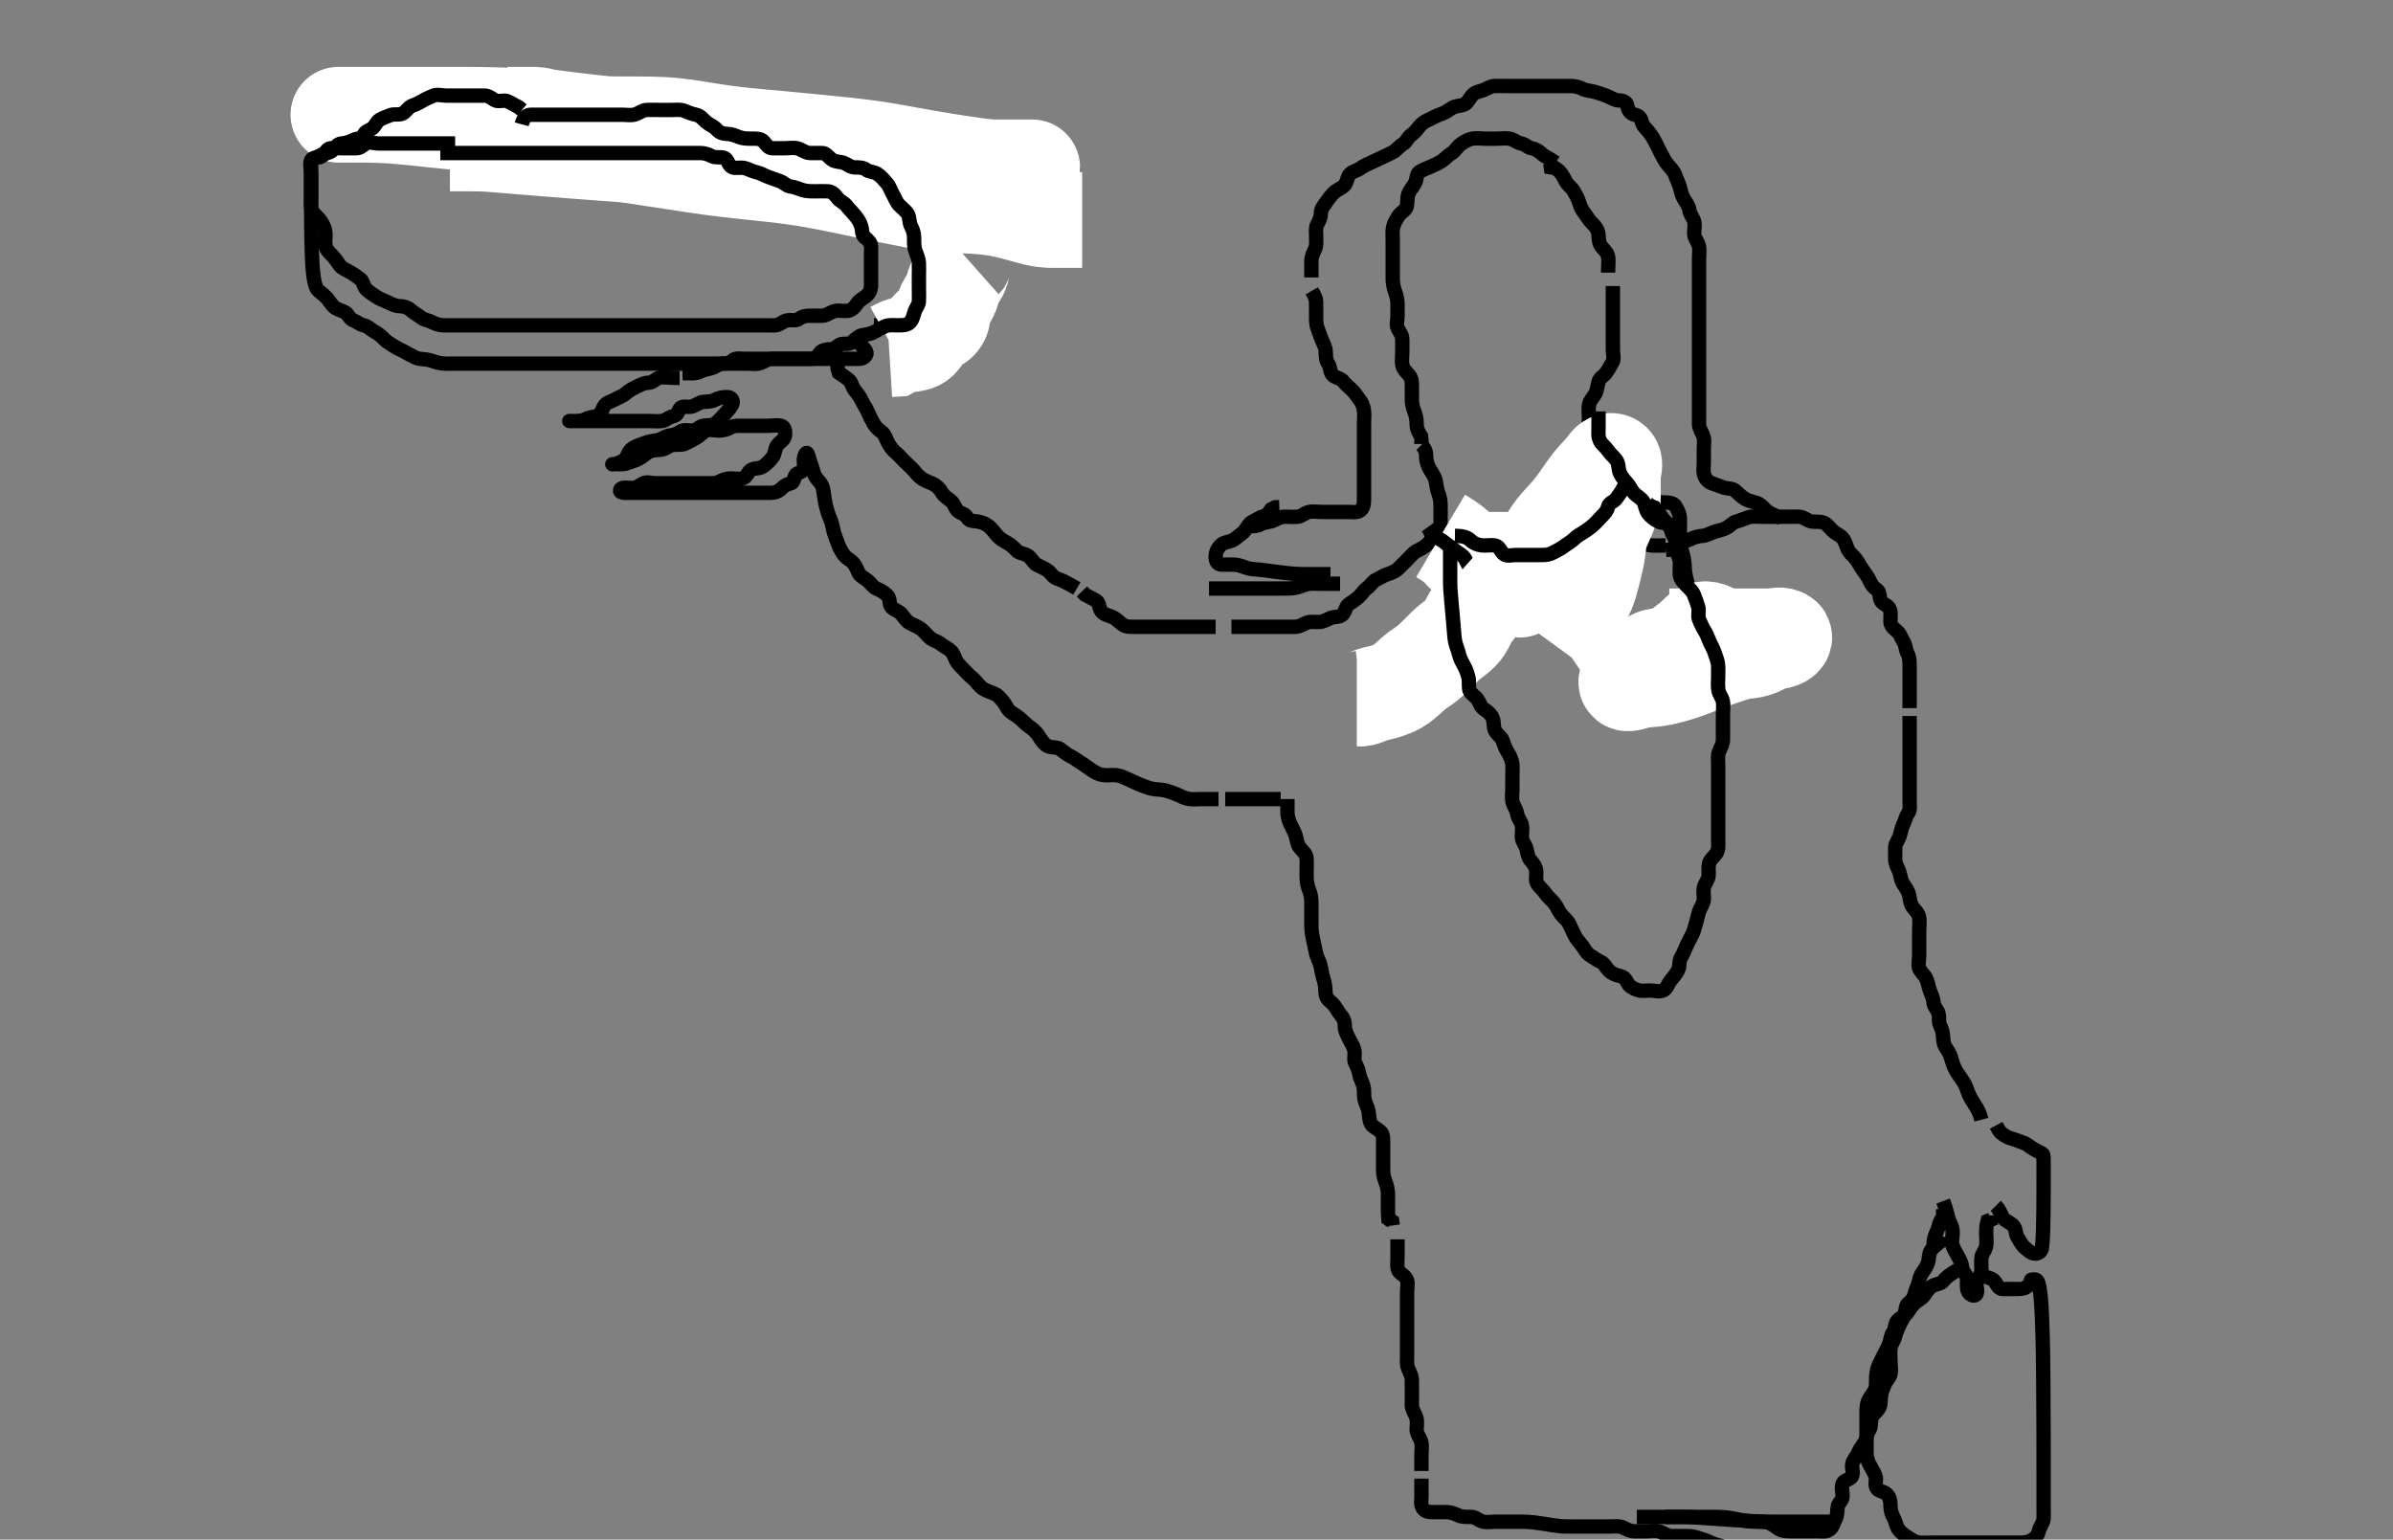<svg width="500" height="321.716" xmlns="http://www.w3.org/2000/svg" xmlns:svg="http://www.w3.org/2000/svg" xmlns:xlink="http://www.w3.org/1999/xlink">
 <rect width="100%" height="100%" fill="#808080" stroke="none"/>
 <!-- Created with SVG-edit - http://svg-edit.googlecode.com/ -->
 <g display="inline" class="layer">
  <title>Layer 1</title>
  <path t="0,204,205,244,263,276,294,303,308,308,326,337,341,341,348,355,371,379,387,388,403,404,412,427,451,459,483,491,507,508,531,539,548,571,580,596,612,629,629,651,659,659,669,676,685,685,702,707,708,723,740,752,756,771,772,787,811,812,819,836,852,868,907,939,1005,1124,1140,1188,1188,1212,1212,1228,1308,1320,1324,1372,1396,1412,1428,1468,1532,1587" d="M77,31.975C78,30.975 78.8,30.975 79.7,30.975C80.6,30.975 81.5,30.975 82.4,30.975C83.305,30.975 84.167,30.975 85,30.975C85.978,30.975 86.879,30.975 87.71,30.975C88.517,30.975 89.479,30.975 90.4,30.975C91.3,30.975 92.2,30.975 93.1,30.975C93.885,30.975 94.825,30.975 95.516,30.975C96.589,30.975 97.479,30.975 98.357,30.975C99.3,30.975 100.2,30.975 101.1,30.975C102,30.975 102.8,30.975 103.7,30.975C104.6,30.975 105.5,30.975 106.4,30.975C107.3,30.975 108.199,30.975 109.084,30.975C110,30.975 110.8,30.975 111.636,30.975C112.653,30.975 113.361,31.129 114.364,30.964C115.232,30.821 115.987,30.06 116.8,29.976C117.632,29.89 118.648,29.975 119.431,29.975C120.357,29.975 121.3,29.975 122.2,29.975C123.1,29.975 124.03,30.127 124.7,29.917C125.582,29.641 126.108,28.644 126.8,28.26C127.624,27.803 128.619,28.141 129.5,27.954C130.343,27.775 130.975,27.019 131.801,26.975C132.701,26.926 133.426,26.309 134.201,26.06C135.124,25.763 136.021,25.981 137,25.975C137.779,25.969 138.44,25.547 139.221,25.096C139.99,24.653 141,24.975 141.833,24.975C142.704,24.975 143.6,24.975 144.5,24.975L145.4,24.975L146.3,24.975L147.2,24.975" id="svg_1" stroke-width="3" stroke="#000" fill="none"/>
  <path t="2077,2100,2108,2124,2135,2136,2156,2170,2186,2236,2236,2244,2244,2292,2308,2319,2324,2356,2372,2388,2404,2419,2420,2420,2461,2509,2564,2620,2692,2692,2724,2724,2780,2780,2836,2836,2972,2972" d="M153,24.975C154.8,24.975 155.387,25.289 156.167,25.808C156.874,26.279 157.78,26.094 158.6,26.549C159.382,26.983 160.109,27.424 161,27.808C161.711,28.114 162.745,27.675 163.431,28.06C164.25,28.52 164.801,28.613 165.564,29.011C166.323,29.406 166.778,30.098 167.6,30.549C168.38,30.977 169.307,30.868 170.2,30.976C171.12,31.087 171.654,31.784 172.6,31.964C173.484,32.132 174.429,31.758 175.3,31.984C176.181,32.212 176.39,33.133 177.167,33.641C177.911,34.129 178.958,34.236 179.625,34.549C180.462,34.942 181.347,35.027 182.247,35.327L182.884,35.691" id="svg_2" stroke-width="3" stroke="#000" fill="none"/>
  <path t="4605,4844,4852,4868,4868,4916,4916,4948,5020,5020,5148,5148,5220,5220,5244,5264,5316,5316,5364,5364,5371,5395,5395,5427,5428,5467,5524,5540,5548,5588,5647,5676,5749,5750,5756,5828,5892,5932,5964,6028,6076,6096,6140,6196,6196,6213,6252,6252,6276,6308,6348,6356,6380,6404,6428,6436" d="M185,34.975C186,35.585 185.939,36.522 186.285,37.459C186.55,38.175 187.073,38.976 187.6,39.564C188.263,40.305 188.816,40.98 189.053,41.732C189.337,42.634 189.641,43.368 190.3,44.217C190.758,44.808 191.444,45.568 192.296,45.917C193.128,46.259 193.664,46.586 194.199,47.459C194.607,48.125 194.721,49.211 195.333,49.975C195.742,50.485 196.828,50.926 196.997,51.775C197.174,52.657 197,53.575 197,54.475C197,55.375 197,56.27 197,57.141C197,58.075 197,58.975 197,59.775C197,60.675 197.358,61.619 196.979,62.475C196.67,63.173 195.947,63.679 195.5,64.475C195.053,65.27 194.526,65.868 193.8,66.259C192.945,66.718 192.19,66.873 191.364,67.011C190.492,67.155 189.865,67.694 188.757,67.917C187.915,68.087 187,67.975 186.121,67.975C185.296,67.975 184.4,67.975 183.5,67.975L182.6,67.975" id="svg_3" stroke-width="3" stroke="#000" fill="none"/>
  <path t="9319,9420,9421,9421,9428,9428,9428,9428,9428,9465,9465,9465,9465,9465,9465,9465,9465,9465,9472,9472,9473,9473,9473,9473,9473,9473,9473,9480,9480,9480,9480,9481,9481,9481,9481,9481,9484,9484,9484,9484,9484,9484,9484,9484,9484,9493,9493,9493,9493,9493,9493,9493,9493,9493,9500,9500,9500,9500,9500,9500,9500,9500,9500,9508,9508,9508,9508,9508,9508,9508,9509,9509,9516,9516,9516,9516,9516,9516,9516,9516,9516,9597,9597,9597,9597,9597,9597,9597,9597,9598,9610,9611,9611,9611,9611,9611,9611,9611,9611,9613,9613,9613,9613,9613,9613,9613,9614,9614,9628,9628,9628,9628,9628,9628,9628,9629,9629,9630,9630,9630,9630,9631,9631,9631,9631,9631,9644,9645,9645,9645,9645,9645,9645,9645,9645,9657,9658,9658,9658,9658,9658,9658,9658,9658,9660,9660,9660,9660,9660,9660,9660,9660,9660,9668,9668,9669,9669,9669,9669,9669,9669,9669,9681,9682,9682,9682,9682,9682,9682,9682,9682,9684,9684,9684,9685,9685,9685,9685,9685,9685,9693,9693,9693,9693,9693,9693,9693,9694,9694,9700,9700,9700,9700,9700,9700,9701,9701,9701,9709,9709,9709,9709,9709,9709,9709,9710,9710,9715,9716,9716,9716,9716,9716,9716,9716,9717,9724,9725,9725,9725,9725,9725,9725,9725,9726,9731,9732,9732,9732,9732,9732,9732,9732,9733,9741,9741,9741,9741,9742,9742,9742,9742,9742,9747,9748,9748,9748,9748,9748,9748,9749,9749,9757,9757,9757,9758,9758,9758,9779,9795,9908,9916,9916,9917,9928,9928,9928,9929,9932,9932,9932,9933,9933,9933,9934,9943,9944,9944,9944,9944,9944,9945,9945,9945,9948,9948,9948,9948,9949,9949,9949,9949,9949,9958,9958,9958,9958,9958,9958,9959,9959,9959,9963,9964,9964,9964,9964,9964,9965,9965,9965,9974,9974,9974,9975,9975,9975,9975,9975,9976,9980,9980,9980,9980,9980,9981,9981,9981,9981,9991,9991,9991,9992,9992,9992,9992,9992,9993,9996,9996,9996,9996,9996,9997,9997,9997,9997,10007,10007,10007,10008,10008,10008,10008,10008,10009,10012,10012,10012,10100,10112,10112,10116,10117,10117,10118,10118,10118,10129,10129,10129,10130,10130,10130,10130,10131,10131,10132,10132,10132,10133,10133,10133,10133,10134,10134,10142,10142,10142,10143,10143,10143,10143,10143,10144,10148,10148,10148,10148,10149,10149,10149,10149,10150,10158,10158,10159,10159,10159,10159,10160,10160,10160,10164,10164,10164,10164,10165,10165,10165,10165,10166,10174,10175,10175,10175,10175,10176,10176,10176,10177,10180,10180,10180,10180,10181,10181,10181,10181,10182,10190,10191,10191,10191,10192,10192,10192,10192,10192,10196,10196,10197,10197,10197,10197,10198,10198,10198,10208,10208,10209,10209,10209,10209,10210,10210,10210,10332,10332,10333,10333,10333,10334,10334,10335,10335,10347,10347,10348,10348,10348,10349,10349,10350,10350,10352,10353,10353,10353,10354,10354,10355,10355,10355,10365,10365,10366,10366,10366,10367,10367,10367,10367,10376,10376,10376,10377,10377,10377,10380,10380,10380,10381,10381,10381,10381,10382,10382,10391,10391,10391,10392,10392,10392,10392,10393,10393" d="M94,29.975C96.019,29.975 96.857,29.975 97.488,29.975C98.522,29.975 99.284,29.972 100.146,29.995C101.148,30.023 101.714,30.052 103,30.141C103.737,30.192 104.572,30.263 105.545,30.345C106.696,30.442 108.062,30.559 109.684,30.693C111.599,30.852 113.848,31.038 119.5,31.475C122.96,31.742 126.784,32.028 130.883,32.328C135.172,32.642 139.562,32.957 143.968,33.263C148.301,33.563 152.475,33.86 160,34.308C163.196,34.498 166.016,34.642 168.499,34.746C170.688,34.838 172.625,34.898 174.352,34.932C175.911,34.963 177.344,34.972 180,34.975C181.299,34.976 182.596,34.975 183.886,34.975C185.168,34.975 186.438,34.975 187.692,34.975C188.929,34.975 190.144,34.975 192.5,34.975C193.635,34.975 194.739,34.975 195.81,34.975C196.849,34.975 197.854,34.975 198.824,34.975C199.758,34.975 200.655,34.975 202.333,34.975C203.114,34.975 203.856,34.975 204.562,34.975C205.235,34.975 205.875,34.975 206.485,34.975C207.068,34.975 207.624,34.975 208.667,34.975C209.157,34.975 209.627,34.975 210.077,34.975C210.507,34.975 210.917,34.975 211.307,34.975C211.677,34.975 212.027,34.975 212.667,34.975C212.957,34.975 213.228,34.975 213.481,34.975C213.717,34.975 213.938,34.975 214.143,34.975C214.334,34.975 214.512,34.975 214.833,34.975C214.978,34.975 215.112,34.975 215.234,34.975C215.343,34.975 215.438,34.975 215.517,34.975C215.581,34.975 215.667,35.013 215.667,34.975C215.667,34.965 215.628,34.975 215.581,34.975C215.517,34.975 215.438,34.975 215.343,34.975C215.234,34.975 215.112,34.975 214.833,34.975C214.678,34.975 214.513,34.975 214.338,34.975C214.153,34.975 213.958,34.975 213.753,34.975C213.538,34.975 213.313,34.975 212.833,34.975C212.579,34.975 212.316,34.975 212.047,34.975C211.775,34.975 211.5,34.975 211.225,34.975C210.953,34.975 210.684,34.975 210.167,34.975C209.921,34.975 209.685,34.975 209.457,34.975C209.236,34.975 209.021,34.975 208.811,34.975C208.604,34.975 208.401,34.975 208,34.975C207.798,34.974 207.585,34.974 207.35,34.966C207.083,34.956 206.771,34.936 206.404,34.903C205.971,34.863 205.46,34.811 204.167,34.641C203.363,34.536 202.465,34.406 201.485,34.26C200.436,34.105 199.333,33.935 198.191,33.753C197.022,33.567 195.84,33.379 193.5,32.975C192.364,32.778 191.256,32.576 190.171,32.379C189.108,32.186 188.063,31.994 187.032,31.811C186.014,31.63 185.006,31.446 183,31.141C182.001,30.989 181,30.856 180,30.732C179,30.607 178,30.493 177,30.385C176,30.277 175,30.175 173,29.975C172,29.874 170.997,29.774 169.991,29.675C168.979,29.574 167.958,29.474 166.928,29.375C165.886,29.274 164.83,29.172 162.667,28.975C161.557,28.873 160.432,28.774 159.295,28.67C158.149,28.565 157,28.457 155.851,28.339C154.705,28.221 153.566,28.107 151.333,27.808C150.242,27.662 149.172,27.494 148.119,27.326C147.082,27.162 146.063,26.993 145.057,26.836C144.067,26.682 143.091,26.518 141.167,26.308C140.223,26.205 139.286,26.138 138.357,26.089C137.436,26.04 136.521,26.012 135.611,25.996C134.705,25.98 133.801,25.976 132,25.975C131.101,25.974 130.205,25.975 129.318,25.97C128.443,25.965 127.583,25.957 126.744,25.939C125.929,25.921 125.14,25.908 123.667,25.808C122.986,25.762 122.344,25.695 121.738,25.622C121.165,25.553 120.625,25.476 120.115,25.4C119.632,25.328 119.177,25.249 118.333,25.141C117.944,25.091 117.572,25.057 117.219,25.027C116.883,24.999 116.562,24.976 116.257,24.949C115.966,24.923 115.685,24.907 115.167,24.808C114.92,24.761 114.684,24.693 114.457,24.622C114.235,24.552 114.021,24.474 113.811,24.4C113.605,24.327 113.405,24.246 113,24.141C112.802,24.09 112.6,24.056 112.4,24.032C112.2,24.007 112,23.993 111.8,23.985C111.6,23.977 111.4,23.975 111,23.975C110.8,23.974 110.601,23.975 110.404,23.975C110.211,23.975 110.021,23.975 109.836,23.975C109.657,23.975 109.485,23.975 109.167,23.975C109.022,23.975 108.887,23.975 108.762,23.975C108.647,23.975 108.542,23.975 107.778,23.975C106.9,23.975 106,23.975 106.007,23.975C106.759,23.975 107.708,23.972 108.667,23.975C109.508,23.977 110.36,24 111.024,24.06C112.31,24.176 112.83,24.258 114.001,24.411C114.646,24.494 115.325,24.586 116.037,24.679C116.777,24.776 118.333,24.976 119.143,25.075C119.972,25.176 120.819,25.275 121.683,25.375C122.562,25.475 123.457,25.575 124.366,25.675C125.288,25.775 127.167,25.975 128.121,26.075C129.085,26.175 130.057,26.275 131.036,26.375C132.021,26.475 133.011,26.575 134.005,26.675C135.001,26.775 137,26.974 138,27.075C139,27.176 140,27.28 141,27.396C142,27.512 143.001,27.64 144,27.789C145.001,27.938 147.002,28.3 148,28.517C148.998,28.734 149.987,28.974 150.968,29.215C151.938,29.452 152.891,29.693 153.828,29.912C154.743,30.126 156.498,30.485 157.336,30.61C158.144,30.731 158.933,30.816 159.703,30.888C160.458,30.958 161.204,31.012 161.944,31.075C162.682,31.139 164.168,31.3 164.921,31.417C165.687,31.536 166.458,31.681 167.236,31.836C168.021,31.992 168.81,32.161 169.604,32.326C170.401,32.493 171.999,32.813 172.8,32.953C173.597,33.093 174.39,33.217 175.179,33.328C175.958,33.437 176.728,33.532 177.486,33.613C178.229,33.692 179.666,33.811 180.356,33.853C181.025,33.894 181.672,33.922 182.296,33.949C182.896,33.975 183.471,33.997 184.019,34.027C184.541,34.056 185.501,34.135 185.935,34.196C186.345,34.253 186.729,34.324 187.092,34.4C187.438,34.472 187.768,34.55 188.087,34.622C188.396,34.692 189.596,34.911 190.458,34.954C191.229,34.992 192.296,34.975 192.049,34.975C191.358,34.975 190.333,34.978 189.455,34.973C188.424,34.968 187.854,34.958 187.249,34.939C185.938,34.897 184.5,34.811 183.735,34.753C182.941,34.693 182.119,34.619 181.271,34.539C180.396,34.456 179.496,34.364 178.572,34.27C177.625,34.174 175.667,33.974 174.657,33.875C173.632,33.774 172.595,33.674 171.549,33.575C170.5,33.474 169.451,33.375 168.405,33.275C167.368,33.175 165.333,32.976 164.343,32.874C163.367,32.774 162.401,32.672 161.44,32.564C160.479,32.456 159.513,32.341 158.537,32.217C157.546,32.092 155.5,31.81 154.435,31.653C153.342,31.492 152.224,31.319 151.081,31.139C149.916,30.955 148.732,30.764 147.529,30.57C146.311,30.373 143.833,29.974 142.578,29.774C141.313,29.573 140.038,29.371 138.753,29.164C137.458,28.955 136.153,28.741 134.838,28.517C133.513,28.292 130.833,27.811 129.479,27.553C128.118,27.295 126.756,27.026 125.396,26.76C124.042,26.495 122.698,26.232 121.367,25.984C120.055,25.74 117.501,25.3 116.264,25.118C115.056,24.939 113.868,24.786 112.697,24.657C111.542,24.53 110.396,24.426 109.256,24.341C108.119,24.256 105.834,24.137 104.679,24.096C103.517,24.055 102.352,24.029 101.185,24.011C100.021,23.992 98.861,23.984 97.71,23.979C96.569,23.974 94.333,23.975 93.243,23.975C92.175,23.975 91.128,23.975 90.104,23.975C89.104,23.975 88.129,23.975 87.18,23.975C86.259,23.975 84.5,23.975 83.665,23.975C82.861,23.975 82.089,23.975 81.351,23.975C80.646,23.975 79.976,23.975 79.342,23.975C78.745,23.975 77.667,23.975 77.186,23.975C76.74,23.975 76.324,23.975 75.933,23.975C75.562,23.975 75.207,23.975 74.861,23.975C74.52,23.975 73.833,23.975 73.479,23.975C73.121,23.975 72.765,23.975 72.417,23.975C72.083,23.975 71.769,23.975 71.481,23.975C71.225,23.975 70.833,23.975 70.708,23.975C70.628,23.975 70.59,23.975 70.591,23.975C70.625,23.975 70.689,23.975 70.78,23.975C70.892,23.975 71.167,23.975 71.321,23.975C71.484,23.975 71.653,23.975 71.825,23.975C72,23.975 72.175,23.975 72.347,23.975C72.516,23.975 72.833,23.975 72.98,23.975C73.123,23.975 73.27,23.975 73.428,23.975C73.604,23.975 73.805,23.975 74.038,23.975C74.311,23.975 75.429,23.972 76.452,23.979C77.037,23.983 77.667,23.992 78.336,24.011C79.779,24.052 81.334,24.137 82.143,24.196C82.972,24.256 83.819,24.33 84.683,24.411C85.563,24.493 86.457,24.584 87.366,24.679C88.288,24.775 90.167,24.975 91.122,25.075C92.091,25.175 93.075,25.276 94.079,25.375C95.104,25.476 96.155,25.575 97.233,25.675L98.343,25.775" id="svg_4" stroke-width="20" stroke="#fff" fill="none"/>
  <path t="13469,13595,13604,13612,13621,13621,13628,13628,13628,13628,13638,13638,13638,13638,13638,13643,13643,13644,13644,13644,13644,13652,13652,13652,13652,13652,13652,13660,13660,13660,13660,13660,13660,13660,13669,13669,13669,13669,13669,13669,13670,13670,13676,13676,13676,13676,13676,13676,13676,13676,13686,13687,13687,13687,13687,13687,13687,13687,13687,13692,13692,13692,13692,13692,13692,13692,13692,13692,13703,13703,13703,13703,13703,13703,13703,13703,13703,13708,13708,13708,13708,13708,13708,13708,13708,13708,13719,13720,13720,13720,13720,13720,13720,13720,13720,13724,13724,13724,13724,13724,13724,13724,13724,13724,13736,13736,13736,13736,13736,13736,13737,13737,13737,13740,13740,13740,13740,13740,13740,13740,13740,13740,13753,13753,13753,13754,13754,13754,13754,13754,13754,13756,13756,13756,13756,13756,13756,13756,13770" d="M104,28.975C105.8,28.975 106.7,28.969 107.6,28.975C108.443,28.98 109.144,29.047 110.34,29.26C111.135,29.402 111.563,29.491 112.461,29.679C113.835,29.967 114.716,30.175 115.147,30.27C115.999,30.457 116.848,30.653 118.167,30.808C119.084,30.916 119.562,30.924 120.542,30.975C121.047,31.001 122.088,31.043 123.167,31.141C124.287,31.244 124.858,31.325 126.021,31.495C126.611,31.582 127.205,31.677 129,31.975C129.6,32.074 130.201,32.175 130.804,32.275C132.021,32.475 132.636,32.576 133.257,32.675C135.166,32.978 135.821,33.075 136.484,33.175C137.153,33.275 137.825,33.375 138.5,33.475C139.847,33.674 140.516,33.773 141.833,33.975C142.479,34.074 143.119,34.176 144.396,34.375C145.042,34.475 145.697,34.576 146.367,34.675C147.054,34.776 148.5,34.976 149.265,35.075C150.057,35.176 150.876,35.276 151.719,35.375C152.583,35.476 153.468,35.575 154.371,35.675C155.289,35.775 157.167,35.975 158.121,36.075C159.085,36.176 160.057,36.277 161.036,36.385C162.021,36.494 163.011,36.607 164.005,36.732C165.002,36.857 167.001,37.137 168.001,37.296C169.006,37.457 170.019,37.633 171.043,37.821C172.084,38.013 173.144,38.219 174.229,38.436C175.342,38.659 177.667,39.141 178.885,39.396C180.132,39.657 181.397,39.923 182.669,40.189C183.937,40.454 185.19,40.715 186.418,40.965C187.608,41.207 189.833,41.645 190.85,41.831C191.806,42.006 192.712,42.161 193.58,42.292C194.416,42.418 195.233,42.524 196.04,42.608C196.846,42.693 198.5,42.811 199.364,42.854C200.255,42.897 201.167,42.928 202.097,42.971C203.042,43.014 203.997,43.063 204.956,43.142C205.919,43.22 207.836,43.462 208.778,43.639C209.709,43.814 210.617,44.026 211.5,44.251C212.356,44.468 213.173,44.698 213.952,44.917C214.687,45.122 215.998,45.482 216.571,45.61C217.088,45.725 217.561,45.81 217.995,45.867C218.395,45.919 218.772,45.947 219.13,45.961C219.477,45.975 220.167,45.975 220.521,45.975C220.883,45.975 221.248,45.975 221.615,45.975C221.979,45.975 222.339,45.975 222.69,45.975C223.031,45.975 223.667,45.975 223.957,45.975C224.228,45.975 224.481,45.975 224.717,45.975L224.938,45.975L225.143,45.975L226.115,45.975" id="svg_5" stroke-width="20" stroke="#fff" fill="none"/>
  <path t="15343,15420,15436,15436,15453,15461,15461,15476,15476,15492,15492,15508,15508,15524,15524,15524,15533,15550,15556,15572,15588,15588,15604,15628,15628,15636,15660,15660,15668,15708,15716,15764" d="M202,53.975C201.001,54.861 201.095,55.82 200.915,56.491C200.636,57.53 199.863,58.276 199.521,58.975C199.122,59.788 199.037,60.621 198.715,61.459C198.441,62.171 197.696,63.035 197.357,63.784C196.947,64.693 197.06,65.484 196.916,66.207C196.722,67.175 195.896,67.825 195,67.975C194.162,68.115 193.796,68.951 193.425,69.575C192.966,70.348 192.46,71.228 191.815,71.539C190.919,71.969 190,71.949 189.2,71.975C188.299,72.003 187.5,72.475 186.704,72.917L185.779,72.975" id="svg_6" stroke-width="20" stroke="#fff" fill="none"/>
  <path t="29478,29676,29699,29699,29700,29714,29732,29732,29745,29745,29756,29772,29788,29860,29882,29908,29908,29948,29996,30020,30052,30140,30196,30276,30340,30364,30396,30437,30447,30500,30620,30668,30668,30681,30764,30796,30828,30884,30972,31028,31028,31047,31076,31100,31124,31124,31143,31143,31164,31188,31235,31236,31259,31300,31300,31324,31364,31364,31428,31428,31445,31484,31516,31628,31645,31662,31684,31740,31740,31788,31820,31868,31996,32044,32052,32052,32124,32236,32356,32548,32572,32572,32596,32612,32628,32668,32684,32716,32725,32844,32886,32902,32902,32932,32972,32972,32996,33012,33024,33024,33041,33068,33068,33180,33252,33277,33300,33300,33316,33340,33373,33420,33420,33476,33508,33508,33528,33580,33596,33644,33684,33700,33716,33756,33756,33788,33820,33868,33893,33932,33948,34036,34084,34109,34172,34193,34193,34210,34223,34260,34284,34284,34332,34332,34388,34452,34476,34493,34524,34564,34612,34628,34644,34644,34668,34685,34708,34716,34748,34756,34812,34812,34860,34924,34924,34948,34963,35019,35041,35058,35092,35092,35108,35125,35148,35180,35220,35244,35268,35291,35291,35307,35323,35355,35363,35371,35387,35404,35435,35435,35454,35459,35499,35524,35540,35571,35595,35619,35619,35676,35715,35740,35764,35779,35827,35859,35875,35875,35940,35964,35988,36036,36068,36092,36106,36108,36108,36124,36140,36157,36157,36173,36190,36190,36195,36203,36219,36236,36253,36253,36259,36270,36286,36291,36292,36307,36331,36363,36403,36422,36440,36475,36491,36492,36556,36556,36556,36580,36636,36644,36644,36716,36804,36844,36940,36940,36972,36972,36996,37012,37036,37036,37059,37100,37140,37180,37220,37220,37260,37291,37292,37316,37347,37372,37403,37435,37436,37500,38580,38580,38580,38580,38581,38604,38604,38605,38605,38605,38605,38606,38606,38606,38635,38636,38636,38636,38636,38636,38637,38637,38637,38651,38652,38652,38652,38652,38652,38653,38653,38653,38699,38700,38708,38739,38740,38796,38860,38916,38916,38937,38940,38941,38980,39004,39020,39044,39067,39069,39084,39100,39116,39140,39156,39172,39172,39183,39204,39204,39228,39260,39284,39324,39332,39340,39364,39436,39460,39486,39532,39596,39644,39644,39652,39676,39702,39709,39722,39736,39740,39772,39788,39812,39843,39852,39852,39892,39920,40012" d="M109,25.975C109.542,23.975 110.484,23.975 111.175,23.975C112.243,23.975 113.1,23.975 114,23.975C114.757,23.975 115.653,23.975 116.516,23.975C117.479,23.975 118.4,23.975 119.295,23.975C120.222,23.975 121.1,23.975 122,23.975C122.8,23.975 123.7,23.975 124.6,23.975C125.5,23.975 126.4,23.975 127.3,23.975C128.2,23.975 129.1,23.975 130,23.975C130.879,23.975 131.731,24.157 132.6,23.939C133.463,23.721 134.197,23.017 135.1,22.975C135.999,22.932 136.8,22.975 137.7,22.975C138.6,22.975 139.5,22.975 140.4,22.975C141.296,22.975 142.277,22.817 143.1,23.196C143.768,23.504 144.62,23.802 145.5,23.995C146.348,24.182 146.971,25.007 147.521,25.475C148.283,26.122 149.105,26.34 149.757,27.074C150.359,27.753 151.167,27.974 151.815,27.975C152.832,27.975 153.55,28.305 154.352,28.622C155.229,28.969 156.167,28.975 157,28.975C157.978,28.975 158.947,28.892 159.564,29.585C160.149,30.243 160.521,30.964 161.4,30.975C162.3,30.985 163.199,30.975 164.084,30.975C165,30.975 165.834,30.779 166.7,31.032C167.578,31.288 168.299,31.946 169.2,31.975C170.1,32.003 171,31.947 171.8,31.975C172.644,32.003 173.111,32.852 173.851,33.364C174.615,33.892 175.491,33.743 176.295,34.032C177.129,34.332 177.704,34.972 178.6,34.975C179.5,34.977 180.389,34.985 181,35.475C181.611,35.964 182.57,35.863 183.3,36.332C184.1,36.845 184.646,37.532 185.296,38.275C185.877,38.939 186.093,39.769 186.5,40.475C186.958,41.269 187.263,42.194 187.801,42.775C188.377,43.396 189.214,43.988 189.643,44.675C190.136,45.464 189.916,46.454 190.353,47.275C190.752,48.024 190.999,48.775 191,49.675C191.001,50.575 190.958,51.515 191.284,52.459C191.529,53.167 191.957,54.086 192,54.975C192.038,55.774 192,56.689 192,57.585C192,58.475 192,59.375 192,60.275C192,61.175 192.048,62.076 192,62.975C191.957,63.778 191.313,64.397 191.057,65.275C190.778,66.232 190.591,66.968 190,67.475C189.406,67.984 188.5,67.975 187.6,67.975C186.704,67.975 185.723,67.817 184.9,68.196C184.232,68.504 183.382,68.966 182.6,69.4C181.78,69.855 180.884,69.884 180.115,70.06C179.325,70.241 178.696,70.892 177.985,71.539C177.383,72.086 176.322,71.633 175.521,71.995C174.835,72.306 174.479,72.972 173.6,72.975C172.7,72.977 171.688,73.167 171.285,73.776C170.741,74.597 170.199,74.974 169.3,74.975C168.4,74.975 167.5,74.975 166.589,74.975C165.679,74.975 164.861,74.975 163.833,74.975C163,74.975 162.2,74.957 161.3,74.975C160.399,74.993 159.69,75.593 158.8,75.889C157.942,76.175 157,75.975 156.2,75.975C155.3,75.975 154.4,75.975 153.521,75.975C152.564,75.975 151.7,75.975 150.8,75.975C149.9,75.975 149,75.975 148.2,75.975C147.3,75.975 146.4,75.975 145.5,75.975C144.6,75.975 143.7,75.975 142.801,75.975C141.916,75.975 141,75.975 140.2,75.975C139.3,75.975 138.4,75.975 137.5,75.975C136.6,75.975 135.7,75.975 134.8,75.975C133.9,75.975 133,75.975 132.2,75.975C131.285,75.975 130.389,75.975 129.5,75.975C128.6,75.975 127.7,75.975 126.8,75.975C125.9,75.975 125,75.975 124.2,75.975C123.3,75.975 122.4,75.975 121.5,75.975C120.611,75.975 119.715,75.975 118.8,75.975C117.9,75.975 117,75.975 116.2,75.975C115.3,75.975 114.364,75.975 113.516,75.975C112.653,75.975 111.753,75.975 110.833,75.975C110.021,75.975 109.021,75.975 108.199,75.975C107.3,75.975 106.364,75.975 105.516,75.975C104.653,75.975 103.757,75.975 102.8,75.975C101.9,75.975 101,75.975 100.2,75.975C99.3,75.975 98.357,75.975 97.479,75.975C96.6,75.975 95.7,75.975 94.8,75.975C93.9,75.975 92.993,76.041 92.186,75.917C91.217,75.769 90.507,75.451 89.768,75.259C88.681,74.975 87.743,75.138 86.9,74.753C86.231,74.447 85.377,73.993 84.6,73.549C83.876,73.135 83,72.807 82.364,72.364C81.518,71.774 80.783,71.455 80.169,70.776C79.555,70.097 78.848,69.614 78.2,69.259C77.404,68.822 76.833,68.141 76,67.975C75.167,67.808 74.531,67.191 73.851,66.949C73.012,66.651 72.711,65.566 72.113,65.26C71.256,64.82 70.334,64.674 69.716,64.059C69.104,63.448 68.741,62.751 68.199,62.175C67.511,61.443 66.596,60.935 66.185,60.319C65.974,60.001 65.683,58.907 65.569,58.127C65.258,55.984 65.233,54.563 65.171,52.959C65.103,51.211 65.067,49.367 65.042,47.475C65.016,45.583 65.007,43.739 65.003,41.991C64.996,38.975 65,37.791 65,36.823C65,36.047 65,35.439 65,34.975C65,34.631 65,34.383 65,34.207C65,33.975 64.998,33.875 65.003,33.776C65.007,33.679 65.016,33.584 65.042,33.495C65.067,33.409 65.1,33.318 65.171,33.26C65.515,32.977 66.272,32.887 67.051,32.4C67.692,31.998 68.678,32.137 69.458,31.454C70.149,30.849 70.438,30.042 71.352,29.979C72.241,29.918 73.037,29.648 73.8,29.259C74.553,28.874 75.753,29.028 75.996,28.27C76.258,27.451 76.828,27.387 77.643,26.917C78.33,26.521 78.608,25.492 79.285,25.06C80.059,24.567 80.807,24.401 81.569,24.06C82.287,23.739 83.434,24.122 84.2,23.689C84.889,23.3 85.296,22.374 86.199,22.06C87.116,21.741 87.67,21.428 88.357,21.032C89.172,20.562 89.807,20.304 90.521,19.995C91.328,19.646 92.3,19.975 93.2,19.975C94.1,19.975 95,19.975 95.8,19.975C96.7,19.975 97.643,19.975 98.521,19.975C99.4,19.975 100.3,19.974 101.2,19.975C102.1,19.975 102.669,20.523 103.357,20.917C104.177,21.387 105.248,20.821 106,21.141C106.781,21.474 107.5,21.975 108.389,22.4L109.061,22.964" id="svg_8" stroke-width="3" stroke="#000" fill="none"/>
  <path t="42110,42244,42252,42264,42268,42268,42280,42281,42284,42284,42284,42296,42296,42296,42300,42300,42300,42311,42311,42311,42311,42316,42316,42316,42328,42328,42328,42332,42332,42332,42344,42344,42344,42347,42347,42347,42360,42360,42360,42363,42364,42364,42372,42379,42388,42388,42404,42404,42411,42411,42419,42435,42451,42483,42548,42564,42604,42614,42630,42647,42664,42668,42684,42684,42694,42699,42710,42727,42732,42743,42764,42764,42788,42788,42804,42804,42812,42812,42828,42852,42852,42861,42877,42884,42894,42932,42932,42932,42956,42956,43004,43036,43036,43052,43052,43092,43114,43156,43244,43276,43276,43277,43420,43468,43556,43596,43613,43630,43630,43676,43708,43708,43729,43756,43780,43804,43900,43948,43996,44015,44036,44045,44116,44148,44148,44149,44188,44252,44292,44300,44332,44380,44396,44428,44531,44559,44559,44579,44580,44604,44611,44636,44676,44700,44711,44804,44828,44876,44876,44894,44911,44932,44948,44957,44987,45012,45036,45036,45068,45069,45108,45132,45156,45188,45210,45228,45228,45275,45300,45323,45404,45404,45412,45436,45444,45444,45459,45477,45484,45494,45507,45524,45556,45564,45564,45573,45591,45596,45611,45612,45623,45628,45643,45644,45659,45716,45732,45743,45763,45779,45789,45812,45812,45828,45839,45856,45859,45900,45916,45923,45955,45956,45963,45979,45995,46011,46035,46076,46108,46132,46187,46220,46244,46300,46332,46364,46404,46444,46444,46476,46492,46524,46548,46588,46620,46620,46652,46660,46684,46708,46724,46725,46739,46772,46779,46836,46884,46908,46988,46988,47012,47035,47059,47100,47124,47148,47164,47195,47196,47268,47269,47292,47316,47341,47357,47364,47365,47387,47388,47412,47412,47427,47451,47459,47475,47515,47537,47564,47604,47604,47628,47780,47892,47940,47957,47975,48116,48172,48204,48244,48244,48257,48273,48316,48324,48340,48388,48412,48428,48452,48476,48516,48516,48604,48636,48668,48740,48780,48806,48852,48872,48892,48892,48916,48956,49060,49100,49140,49284" d="M92,31.975C93.8,31.975 94.7,31.975 95.521,31.975C96.484,31.975 97.175,31.975 98.252,31.975C98.969,31.975 100.014,31.975 100.821,31.975C101.403,31.975 102.6,31.975 103.5,31.975C104.1,31.975 105.3,31.975 106.2,31.975C106.8,31.975 108,31.975 108.9,31.975C109.5,31.975 110.4,31.975 111.599,31.975C112.479,31.975 113.043,31.975 114.317,31.975C115.021,31.975 115.769,31.975 116.968,31.975C117.651,31.975 118.349,31.975 119.667,31.975C120.49,31.975 121.215,31.975 122.167,31.975C122.953,31.975 123.775,31.975 124.833,31.975C125.775,31.975 126.453,31.975 127.683,31.975C128.479,31.975 129.231,31.975 130.186,31.975C131.1,31.975 132,31.975 132.814,31.975C133.768,31.975 134.5,31.975 135.667,31.975C136.458,31.975 137.4,31.975 138.3,31.975C139.2,31.975 140.1,31.975 141,31.975C141.833,31.975 142.611,31.975 143.6,31.975C144.5,31.975 145.4,31.974 146.3,31.975C147.1,31.975 147.954,32.217 148.7,32.622C149.461,33.035 150.436,32.727 151.296,32.979C152.068,33.206 152.157,34.538 152.956,34.917C153.769,35.302 154.547,34.859 155.667,35.141C156.365,35.317 157.169,35.797 158,35.975C158.981,36.184 159.674,36.678 160.521,36.975C161.305,37.249 162.175,37.548 162.978,37.853C163.879,38.195 164.289,38.855 165.201,38.976C166.172,39.105 166.818,39.454 167.601,39.691C168.577,39.986 169.343,39.972 170.375,39.975C171.321,39.977 172.001,39.924 172.978,39.975C173.802,40.017 174.472,40.641 174.975,41.364C175.442,42.037 176.368,42.282 177,43.141C177.451,43.755 177.984,44.212 178.643,45.023C179.187,45.692 179.643,46.313 179.943,47.275C180.211,48.136 180.044,49.101 180.704,49.617C181.383,50.149 181.97,50.683 181.999,51.492C182.033,52.453 182,53.375 182,54.275C182,55.175 182,56.074 182,57C182,57.776 182.01,58.675 182,59.575C181.99,60.475 181.693,61.342 180.833,61.975C180.22,62.426 179.512,62.736 178.985,63.575C178.51,64.332 177.803,64.932 176.9,64.975C176.001,65.017 175.089,64.796 174.296,65.032C173.423,65.291 172.697,65.946 171.833,65.975C171,66.002 170.022,65.975 169.201,65.975C168.3,65.975 167.562,66.137 166.947,66.622C166.298,67.134 165.275,66.76 164.357,66.975C163.581,67.156 162.906,67.914 162,67.975C161.202,68.028 160.3,67.975 159.4,67.975C158.5,67.975 157.6,67.975 156.7,67.975C155.8,67.975 154.9,67.975 154,67.975C153.243,67.975 152.347,67.975 151.484,67.975C150.521,67.975 149.6,67.975 148.7,67.975C147.8,67.975 146.9,67.975 146,67.975C145.2,67.975 144.3,67.975 143.4,67.975C142.436,67.975 141.557,67.975 140.815,67.975C139.757,67.975 138.9,67.975 138,67.975C137.2,67.975 136.3,67.975 135.4,67.975C134.5,67.975 133.6,67.975 132.7,67.975C131.801,67.975 130.833,67.975 130,67.975C129.2,67.975 128.3,67.975 127.4,67.975C126.479,67.975 125.516,67.975 124.825,67.975C123.757,67.975 122.9,67.975 122,67.975C121.2,67.975 120.285,67.975 119.389,67.975C118.5,67.975 117.6,67.975 116.7,67.975C115.8,67.975 114.9,67.975 114,67.975C113.2,67.975 112.3,67.975 111.4,67.975C110.5,67.975 109.611,67.975 108.643,67.975C107.8,67.975 106.9,67.975 106,67.975C105.2,67.975 104.3,67.975 103.4,67.975C102.5,67.975 101.6,67.975 100.7,67.975C99.8,67.975 98.9,67.975 98,67.975C97.199,67.975 96.3,67.975 95.4,67.975C94.5,67.975 93.6,67.975 92.7,67.975C91.8,67.974 90.949,67.674 90.3,67.327C89.451,66.874 88.601,66.87 87.947,66.327C87.357,65.837 86.52,65.433 85.8,64.776C85.215,64.242 84.4,63.985 83.5,63.975C82.6,63.964 81.764,63.513 81,63.141C80.246,62.775 79.346,62.492 78.611,62C77.941,61.552 77.269,61.123 76.611,60.539C75.917,59.922 75.965,58.837 75.295,58.332C74.545,57.765 73.945,57.331 73.199,56.891C72.498,56.478 71.486,56.113 71,55.454C70.491,54.764 70,53.975 69.5,53.475C68.801,52.775 68.149,52.206 68.004,51.275C67.867,50.385 68.098,49.468 67.989,48.564C67.878,47.636 67.535,46.94 67,46.141C66.545,45.463 65.669,44.867 65.285,44.175C64.828,43.35 65,42.375 65,41.475C65,40.575 65,39.675 65,38.775C65,37.875 65,36.975 65,36.175C65,35.26 64.65,34.281 65.021,33.495C65.354,32.79 66.609,33.142 67.295,32.617C68.046,32.044 68.215,31.035 69.1,30.975C69.998,30.913 70.8,30.975 71.7,30.975C72.6,30.975 73.5,30.975 74.4,30.975C75.295,30.975 75.686,30.477 76.357,30.032C77.144,29.509 78.2,29.975 79.1,29.975C80,29.975 80.8,29.975 81.7,29.975C82.6,29.975 83.5,29.975 84.4,29.975C85.3,29.975 86.199,29.975 87.053,29.975C87.887,29.975 88.825,29.975 89.516,29.975C90.589,29.975 91.5,29.975 92.4,29.975L93.3,29.975L94.2,29.975L95.1,29.975" id="svg_9" stroke-width="3" stroke="#000" fill="none"/>
  <path t="56287,57261,57325,57693,57717,57725,57733,57748,57749,57761,57761,57774,57780,57780,57789,57789,57795,57806,57806,57811,57812,57822,57822,57839,57843,57844,57859,57859,57872,57872,57872,57875,57892,57905,57907,57923,57947,57979,58011,58022,58022,58043,58076,58092,58108,58108,58139,58147,58196,58228" d="M179,70.975C179.879,72.196 180.612,72.712 180.964,73.411C181.351,74.179 180.479,74.964 179.589,74.975C178.679,74.985 177.979,74.975 177,74.975C176.042,74.975 175.168,74.975 174.286,74.975C173.591,74.975 172.601,74.975 171.657,74.975C170.757,74.975 169.799,74.975 169.115,74.975C168.164,74.975 167.399,74.975 166.405,74.975C165.485,74.975 164.5,74.975 163.679,74.975C162.789,74.975 161.8,74.975 161,74.975C160,74.975 159.211,74.975 158.485,74.975C157.411,74.975 156.5,74.975 155.6,74.975C154.7,74.975 153.629,74.735 153.057,75.327C152.568,75.834 151.899,75.927 151,75.975C150.197,76.017 149.462,76.719 148.6,76.939C147.727,77.161 146.862,77.361 146.2,77.691C145.357,78.111 144.4,77.975 143.5,77.975L142.611,77.985" id="svg_10" stroke-width="3" stroke="#000" fill="none"/>
  <path t="59197,59436,59444,59460,59477,59487,59503,59520,59536,59553,59553,59579,59796,59796,59827,59851,59872,59899,59899,59939,59987,60019,60038,60067,60067,60091,60107,60187,60619,60636,60659,60675,60691,60691,60707,60707,60723,60734,60734,60750,60750,60755,60767,60783,60787,60803,60803,60819,60835,60859,60875,60891,60923,60923,60933,60950,60955,61011,61028,61059,61100,61119,61137,61171,61172,61428,61532,61571,61586,61603,62516,62555,62568,62603,62618,62618,62620,62635,62635,62652,62664,62667,62675,62683,62699,62699,62707,62723,62747,62764,62764,62795,62795,62803,62815,62875,62875,62883,62883,63043,63099,63131,63155,63167,63259,63267,63603,63616,63619,63643,63651,63675,63675,63683,63683,63699,63716,63733,63755,63764,63780,63796,63796,63813,63819,63843,63875,63875,63896,63939,63947,63955,63979,64003,64013,64059,64107,64139,64140,64235,64260,64260,64299,64300,64324,64395,64396,65235,65236,65395,65451,65464,65483,65494,65510,65511,65528,65528,65531,65531,65547,65547,65571,65579,65587,65595,65595,65603,65619,65619,65643,65651,65660,65667,65667,65683,65693,65699,65723,65731,65743,65747,65747,65771,65779,65795,65867,65880,65915,65931,65943,65943,65947,65995,66003,66019,66059,66079,66323,66347,66362,66364,66364,66379,66380,66387,66388,66395,66395,66404,66411,66411,66419,66427,66435,66443,66451,66451,66459,66467,66467,66476,66483,66493,66499,66509,66526,66526,66547,66547,66571,66595,66635,66659,66667,66667,66691,66699,66723,66747,66763,66776,66779,66803,66811,66931,67027,67115,67116,67499,67515,67528,67531,67532,67532,67545,67545,67558,67558,67563,67563,67563,67579,67579,67579,67580,67591,67592,67595,67595,67607,67608,67608,67611,67625,67627,67627,67641,67641,67641,67652,67652,67659,67659,67667,67675,67691,67699,67699,67708,67725,67731,67741,67747,67763,67787,67787,67808,67827,67852,67875,67875,67891,67908,67939,67939,67957,67979,67979,68019,68045,68045,68057,68068,68091,68107,68124,68131,68131,68141,68147,68158,68163,68163,68174,68191,68195,68211,68235,68275,68275,68283,68283,68307,68339,68339,68371,68371,68371,68379,68379,68390,68408,68408,68424,68441,68457,68459,68459,68475,68475,68483,68499,68508,68508,68508,68524,68531,68531,68531,68541,68547,68547,68558,68558,68574,68574,68574,68574,68591,68591,68592,68595,68595,68607,68625,68625,68625,68627,68627,68628,68643,68658,68675,68675,68692,68699,68731,68755" d="M142,78.975C139.411,78.975 138.448,78.685 137.611,78.985C136.874,79.249 136.389,79.964 135.5,79.975C134.6,79.985 133.764,80.437 133,80.808C132.246,81.175 131.458,81.573 130.779,82.196C130.217,82.711 129.3,83.027 128.5,83.475C127.7,83.922 126.758,84.075 126.285,84.776C125.807,85.487 125.671,86.573 124.8,86.889C123.95,87.198 123.033,87.195 122.4,87.549C121.539,88.031 120.611,87.975 119.715,87.975C118.803,87.975 118.621,87.975 119.6,87.975C120.411,87.975 121.321,87.975 122.175,87.975C123.116,87.975 123.884,87.975 124.825,87.975C125.833,87.975 126.625,87.975 127.484,87.975C128.347,87.975 129.364,87.975 130.296,87.975C131.167,87.975 132.1,87.975 133,87.975C133.8,87.975 134.7,87.975 135.6,87.975C136.5,87.975 137.408,88.091 138.3,87.97C139.121,87.859 139.77,87.144 140.6,86.985C141.548,86.804 141.57,86.203 142.036,85.4C142.433,84.717 143.619,85.14 144.5,84.954C145.347,84.775 146.094,84.035 147,83.975C147.798,83.921 148.712,83.94 149.4,83.549C150.215,83.086 151.1,82.974 152,82.975C152.915,82.975 153.364,83.886 152.943,84.617C152.476,85.429 151.874,86.007 151.389,86.575C150.751,87.321 150.054,88.038 149.5,88.454C148.761,89.009 147.787,88.825 146.9,88.975C146.048,89.119 145.64,89.946 144.679,89.975C143.862,89.999 142.791,89.712 142.121,90.196C141.418,90.705 140.674,90.917 140,90.995C139.008,91.111 138.351,91.77 137.5,91.954C136.609,92.146 135.681,92.203 135,92.475C134.025,92.863 133.211,93.075 132.5,93.475C131.622,93.969 131.3,94.552 130.989,95.364C130.704,96.107 129.797,96.518 128.9,96.853C128.049,97.171 127.472,96.975 128.4,96.975C129.3,96.975 130.244,97.116 131,96.808C131.7,96.523 132.567,96.316 133.431,95.891C134.181,95.521 134.795,94.88 135.5,94.475C136.293,94.019 137.204,94.057 138.1,93.974C139.011,93.891 139.653,93.175 140.5,92.995C141.37,92.811 142.409,93.094 143.2,92.691C143.858,92.354 144.701,91.923 145.5,91.475C146.296,91.028 146.748,90.347 147.521,89.995C148.321,89.632 149.296,89.975 150.221,89.975C151.1,89.974 151.949,89.731 152.643,89.327C153.401,88.885 154.321,88.975 155.175,88.975C156.116,88.975 156.884,88.975 157.825,88.975C158.833,88.975 159.625,88.975 160.484,88.975C161.347,88.975 162.266,88.766 163.199,88.976C164.002,89.156 164.155,90.21 164,91.075C163.83,92.019 162.968,92.228 162.333,93.141C161.927,93.726 161.912,94.858 161.479,95.454C160.897,96.255 160.364,96.747 159.6,97.364C158.855,97.965 157.834,97.764 157,98.141C156.346,98.437 156.076,99.648 155.29,99.917C154.525,100.18 153.521,99.972 152.6,99.975C151.7,99.977 150.963,100.301 150.2,100.691C149.447,101.075 148.5,100.975 147.6,100.975C146.7,100.975 145.8,100.975 144.9,100.975C144,100.975 143.2,100.975 142.167,100.975C141.389,100.975 140.5,100.975 139.6,100.975C138.7,100.975 137.8,100.975 136.9,100.975C136,100.975 135.07,100.582 134.285,101.06C133.482,101.55 132.9,101.975 132,101.975C131.121,101.975 129.675,101.626 129.562,102.475C129.475,103.132 130.949,102.975 131.71,102.975C132.517,102.975 133.589,102.975 134.411,102.975C135.321,102.975 136.175,102.975 137.116,102.975C137.884,102.975 138.825,102.975 139.833,102.975C140.589,102.975 141.5,102.975 142.4,102.975C143.3,102.975 144.2,102.975 145.1,102.975C145.885,102.975 146.825,102.975 147.833,102.975C148.589,102.975 149.5,102.975 150.4,102.975C151.3,102.975 152.2,102.975 153.1,102.975C154,102.975 154.885,102.975 155.825,102.975C156.516,102.975 157.589,102.975 158.4,102.975C159.3,102.975 160.201,102.987 161.167,102.975C161.979,102.964 162.773,102.641 163.353,102.027C163.927,101.42 164.472,101.215 165.296,100.97C166.058,100.743 165.818,99.332 166.521,98.995C167.305,98.62 167.989,98.454 168,97.564C168.011,96.653 167.782,95.692 168.284,94.863C168.701,94.172 168.906,95.197 169.167,96.141C169.357,96.833 169.728,97.573 169.952,98.57C170.119,99.315 170.617,100.039 171.149,100.6C171.907,101.398 172.012,102.294 172.083,102.832C172.216,103.839 172.345,104.63 172.521,105.454C172.693,106.262 173.087,107.595 173.389,108.241C173.815,109.15 173.928,110.01 174.167,110.975C174.366,111.781 174.691,112.497 174.975,113.339C175.259,114.183 175.71,115.042 176.167,115.732C176.719,116.564 177.303,116.768 177.942,117.322C178.782,118.05 179.003,118.892 179.436,119.789C179.747,120.434 180.721,120.815 181.389,121.411C182.082,122.028 182.474,122.744 183.149,123C184.043,123.339 184.732,123.826 185.389,124.411C186.082,125.027 185.681,126.272 186.285,126.891C186.894,127.513 187.762,127.623 188.389,128.375C188.937,129.03 189.332,129.788 190.1,130.196C190.75,130.541 191.666,130.891 192.4,131.411C193.187,131.969 193.557,132.62 194.3,133.27C194.964,133.851 195.854,133.984 196.6,134.585C197.254,135.113 197.986,135.394 198.715,136.059C199.311,136.602 199.482,137.629 199.975,138.364C200.44,139.057 201.124,139.601 201.7,140.269C202.316,140.984 202.931,141.443 203.521,141.995C204.157,142.592 204.602,143.395 205.4,143.913C206.131,144.388 207.055,144.634 207.833,144.975C208.515,145.272 209.146,146.035 209.7,146.732C210.248,147.421 210.456,148.279 211.3,148.865C212.011,149.359 212.752,149.742 213.485,150.459C214.017,150.978 214.581,151.518 215.397,152.089C216.111,152.589 216.714,153.235 217.221,154.075C217.62,154.734 218.223,155.622 219.021,155.954C219.797,156.277 220.883,156.063 221.479,156.495C222.28,157.077 222.825,157.629 223.7,158.027C224.435,158.362 225.163,158.981 225.825,159.375C226.512,159.782 227.342,160.421 228.167,160.975C228.802,161.401 229.491,161.81 230.5,161.954C231.474,162.093 232.352,161.888 233.256,161.984C234.066,162.069 235.056,162.541 235.697,162.836C236.397,163.157 237.111,163.509 238.178,163.953C238.829,164.224 239.703,164.584 240.667,164.808C241.568,165.017 242.431,164.938 243.333,165.141C244.019,165.296 244.794,165.564 245.833,165.975C246.544,166.255 247.305,166.756 248.364,166.939C249.291,167.099 250.167,166.975 250.979,166.975C251.939,166.975 252.801,166.975 253.7,166.975L254.6,166.975" id="svg_11" stroke-width="3" stroke="#000" fill="none"/>
  <path t="69469,69558,69564,69564,69600,69607,69607,69612,69621,69637,69637,69643,69659" d="M256,166.975C257.757,166.975 258.653,166.975 259.516,166.975C260.375,166.975 261.321,166.975 262.175,166.975C263.115,166.975 264.1,166.975 265,166.975L265.8,166.975L266.7,166.975L267.6,166.975" id="svg_12" stroke-width="3" stroke="#000" fill="none"/>
  <path t="70348,70387,70387,70395,70404,70421,70421,70438,70438,70438,70456,70456,70460,70460,70472,70472,70487,70487,70491,70491,70491,70503,70503,70503,70507,70507,70519,70519,70519,70523,70523,70532,70532,70539,70539,70539,70539,70547,70547,70555,70571,70571,70571,70587,70587,70587,70595,70603,70603,70619,70619,70636,70636,70643,70652,70659,70659,70691,70707,70723,70747,70763,70763,70779,70803,70811,70843,70843,70859,70875,70899,70899,70907,70907,70931,70931,70939,70939,70951,70955,70979,71003,71004,71011,71067,71087,71115,71155,71156,71275,71347,71347,71387,71411,71435,71436,71443,71443,71454,71459,71475,71475,71489,71489,71497,71497,71507,71518" d="M269,166.975C269,167.975 268.983,168.775 269,169.675C269.018,170.611 269.272,171.466 269.611,172.185C270.081,173.184 270.451,173.752 270.715,174.575C271.027,175.549 270.994,176.399 271.568,177.091C272.185,177.834 272.896,178.449 272.979,179.185C273.09,180.169 272.997,180.995 273,182.141C273.002,182.927 272.966,183.76 273.167,184.808C273.305,185.528 273.662,186.142 273.879,187.175C274.048,187.984 274,189.141 274,189.923C274,190.713 273.999,191.641 274,192.454C274.001,193.463 274.005,194.262 274.167,195.308C274.265,195.944 274.504,196.953 274.647,197.612C274.886,198.709 274.992,199.558 275.353,200.279C275.794,201.162 275.978,202.02 276.084,202.661C276.25,203.664 276.523,204.448 276.716,205.205C276.997,206.305 276.89,207.312 277.042,207.975C277.277,209.005 278.157,209.301 278.757,210.075C279.23,210.685 279.643,211.545 280.199,212.175C280.874,212.94 280.987,213.675 281,214.575C281.013,215.475 281.522,216.321 281.879,217.075C282.283,217.929 282.761,218.512 282.979,219.475C283.178,220.353 282.774,221.346 283.167,222.141C283.486,222.788 283.892,223.583 284.021,224.495C284.136,225.313 284.669,226.12 284.879,226.953C285.101,227.839 284.948,228.819 285.085,229.576C285.27,230.589 285.762,231.287 285.943,232.213C286.106,233.045 286.006,233.895 286.436,234.789C286.746,235.435 287.722,235.814 288.389,236.411C289.081,237.028 289,238.075 289,238.975C289,239.775 289,240.611 289,241.627C289,242.322 288.999,243.339 289,244.275C289.001,245.176 289.061,245.869 289.425,246.8C289.698,247.498 289.99,248.454 290,249.385C290.01,250.296 290,251.185 290,252.174C290,252.954 290,253.808 290.085,254.688L290.879,255.196L291,256.075" id="svg_13" stroke-width="3" stroke="#000" fill="none"/>
  <path t="72077,72163,72171,72171,72185,72187,72187,72203,72203,72204,72212,72220,72227,72228,72235,72251,72259,72259,72275,72283,72291,72307,72339,72363,72363,72396,72396,72419,72428,72428,72451,72451,72459,72491,72502,72523,72523,72535,72535,72539,72552,72566,72571,72587,72599,72611,72627,72667,72675,72707,72723,72723,72747,72787,72819,72867" d="M292,258.975C292,260.8 292,261.808 292,262.67C292,263.495 291.831,264.499 292.114,265.322C292.404,266.165 293.427,266.36 293.886,267.275C294.292,268.086 294,269.075 294,269.975C294,270.775 294,271.675 294,272.495C294,273.459 294,274.322 294,275.217C294,276.173 294,277.059 294,277.861C294,278.8 294,279.808 294,280.6C294,281.459 294,282.322 294,283.222C294,284.141 293.861,285.022 294.221,285.953C294.522,286.731 294.99,287.454 295,288.332C295.011,289.279 295,290.141 295,290.975C295,291.953 294.982,292.773 295,293.675C295.018,294.575 295.618,295.285 295.915,296.175C296.201,297.032 295.981,297.975 296,298.808C296.018,299.586 296.618,300.285 296.915,301.175C297.201,302.032 297,302.975 297,303.775C297,304.675 297,305.575 297,306.475L297,307.375" id="svg_14" stroke-width="3" stroke="#000" fill="none"/>
  <path t="73588,73683,73700,73717,73733,74027,74049,74066,74066,74067,74091,74092,74100,74100,74108,74108,74117,74123,74131,74131,74141,74148,74148,74157,74157,74171,74171,74181,74181,74187,74197,74243,74243,74251,74251,74251,74252,74252,74252,74270,74271,74283,74291,74323,74339,74355,74371,74371,74380,74419,74435,74451,74476,74491,74539,74539,74555,74565,74581,74598,74603,74627,74627,74635,74659,74684,74700,74723,74763,74787,74797,74819,74851,74851,74864,74881,74881,74939,74955,74987,75003,75014,75043,75051,75083,75083,75091,75092,75092,75099,75099,75099,75107,75115,75115,75131,75139,75156,75179,75203,75203,75219,75251,75251,75315,75355,75435,75475,75507,75507,75524,75539" d="M297,308.975C297,310.775 297,311.675 297,312.575C297,313.475 296.774,314.382 297.285,315.173C297.804,315.976 298.7,315.972 299.636,315.975C300.485,315.977 301.405,315.953 302.399,315.976C303.165,315.994 304.069,316.342 304.799,316.691C305.562,317.056 306.521,316.942 307.483,316.976C308.292,317.004 308.914,317.662 309.714,317.917C310.562,318.188 311.6,317.975 312.4,317.975C313.399,317.975 314.164,317.975 315.116,317.975C315.884,317.975 316.815,317.974 317.757,317.975C318.576,317.975 319.367,317.991 320.667,318.141C321.086,318.19 322.006,318.326 322.979,318.475C323.463,318.549 324.375,318.722 325.773,318.889C326.545,318.981 327.5,318.975 328.389,318.975C329.285,318.975 330.2,318.975 331.1,318.975C332,318.975 332.8,318.975 333.7,318.975C334.6,318.975 335.5,318.975 336.4,318.975C337.3,318.975 338.248,318.821 339,319.141C339.781,319.474 340.5,319.964 341.4,319.975C342.3,319.985 343.2,319.975 344.1,319.975C345,319.975 345.834,319.779 346.7,320.032C347.578,320.288 348.299,320.946 349.2,320.975C350.099,321.003 351,320.975 351.801,320.975C352.7,320.975 353.651,320.963 354.484,321.259C355.19,321.509 356.167,321.75 357,322.141C357.769,322.502 358.517,322.807 359.4,322.985C360.344,323.176 360.988,323.891 361.879,323.975C362.701,324.052 363.636,323.975 364.487,323.975C365.247,323.975 366.422,323.948 367.225,323.996C367.776,324.028 368.863,324.256 369.538,324.68C370.38,325.208 371.102,325.889 372,325.975C372.796,326.051 373.726,325.791 374.6,326.011C375.463,326.228 376.197,326.932 377.1,326.975C377.884,327.012 378.825,326.975 379.833,326.975C380.589,326.975 381.5,326.975 382.4,326.975C383.296,326.975 384.221,326.974 385.1,326.753L385.643,326.27L385.989,325.375L386,324.475" id="svg_15" stroke-width="3" stroke="#000" fill="none"/>
  <path t="77052,77211,77219,77219,77255,77255,77255,77261,77261,77261,77261,77261,77261,77261,77261,77261,77267,77267,77267,77267,77267,77267,77267,77267,77277,77277,77283,77283,77293,77293,77293,77299,77310,77315,77315,77339,77339,77348,77361,77361" d="M348,316.975C349.825,316.975 350.833,316.969 351.695,316.975C352.539,316.98 353.068,317.008 353.909,317.06C355.167,317.137 355.978,317.196 356.895,317.259C357.894,317.327 358.951,317.4 360.042,317.475C361.143,317.55 362.23,317.624 363.279,317.691C365.166,317.811 365.963,317.855 366.66,317.889C367.267,317.919 367.793,317.94 368.25,317.954C368.647,317.965 369.3,317.974 370.315,317.975C371.189,317.975 372.2,317.975 373,317.975C374,317.975 374.789,317.975 375.515,317.975C376.589,317.975 377.411,317.975 378.321,317.975C379.175,317.975 380.116,317.975 380.884,317.975L381.825,317.975L382.833,317.975L383.638,317.975" id="svg_16" stroke-width="3" stroke="#000" fill="none"/>
  <path t="78588,78715,78726,78732,78732,78743,78744,78748,78748,78760,78764,78764,78764,78764,78774,78774,78774,78779,78779,78779,78779,78791,78791,78791,78791,78795,78795,78795,78808,78808,78808,78811,78811,78811,78819,78835,78835,78835,78843,78843,78859,78867,78867,78883,79036,79132,79143,79143,79180,79195,79219,79227,79243,79260,79276,79276,79283,79291,79299,79315,79324,79340,79357,79357,79373,79379,79435,79435,79467,79467,79499,79523,79543,79547,79571,79579,79592,79635,79635,79667,79668,79691,79723,79723,79723,79731,79755,79775,79793,79795,79819,79827,79851,79875,79963,79963,80011,80011,80053,80076,80107,80107,80115,80139,80147,80147,80163,80187,80219,80219,80219,80243,80258,80275,80307,80347,80356,80379,80379,80411,80579,80595,80611,80611,80731" d="M342,316.975C343.7,316.975 344.636,316.975 345.485,316.975C346.405,316.975 347.4,316.975 348.2,316.975C349.2,316.975 349.958,316.975 350.904,316.975C351.886,316.975 352.733,316.975 353.407,316.975C354.12,316.975 355.178,316.975 356.164,316.975C356.789,316.975 358,316.965 358.905,316.979C359.521,316.989 360.489,317.035 361.521,317.196C362.251,317.31 362.976,317.49 364.031,317.691C364.955,317.866 365.738,317.954 366.683,317.973C367.684,317.994 368.519,317.927 369.316,318.145C370.351,318.429 370.922,319.026 371.513,319.407C372.469,320.021 373.543,319.975 374.251,319.975C374.995,319.975 376.031,319.975 376.883,319.975C377.825,319.975 378.833,319.975 379.589,319.975C380.5,319.975 381.496,320.158 382.199,319.689C382.994,319.159 383.104,318.186 383.5,317.475C383.988,316.598 383.83,315.673 384.001,314.776C384.146,314.019 384.982,313.528 385,312.653C385.018,311.8 384.667,310.788 385.021,309.975C385.35,309.22 386.649,309.187 386.979,308.454C387.345,307.642 386.814,306.624 387.036,305.836C387.296,304.912 387.932,304.41 388.285,303.491C388.559,302.778 389.194,302.059 389.643,301.279C390.078,300.523 390.011,299.585 390.5,298.975C390.989,298.364 390.833,297.355 391.021,296.475C391.202,295.626 392.089,295.044 392.479,294.454C393.062,293.572 392.922,292.797 393.001,291.859C393.091,290.799 393.463,290.164 393.716,289.459C394.081,288.44 394.818,287.98 394.999,287.173C395.195,286.296 395,285.375 395,284.475C395,283.575 394.893,282.668 395.001,281.775C395.113,280.855 395.726,280.24 395.947,279.322C396.112,278.639 396.459,277.789 396.879,276.875C397.273,276.016 397.745,275.437 397.964,274.575C398.186,273.701 398.204,272.679 398.801,272.26C399.562,271.726 399.899,271.087 400.167,269.975C400.312,269.368 400.781,268.664 400.964,267.611C401.124,266.692 401.541,266.1 402,265.454C402.495,264.757 402.939,263.881 403,262.975C403.054,262.176 403.216,261.426 403.833,260.808C404.452,260.189 405.1,259.753 405.715,259.173L406.025,258.375" id="svg_17" stroke-width="3" stroke="#000" fill="none"/>
  <path t="82724,82915,82939,82964" d="M409,254.975" id="svg_18" stroke-width="3" stroke="#000" fill="none"/>
  <path t="84116,84267,84285,84315,84324,84347,84379,84403,84443" d="M404,259.975C404.057,258.275 404.686,257.552 404.943,256.675C405.196,255.81 405.353,255.027 405.979,254.454L406,253.575L406,252.675" id="svg_19" stroke-width="3" stroke="#000" fill="none"/>
  <path t="85052,85083,85092,85101,85107,85108,85117,85123,85124,85134,85139,85148,85155,85165,85165,85187,85199,85267,85307,85371,85371,85531,85531,85635,85651,85667,85715,85755,85771,85827,85859,85883,85899,85915,85947,85947,85979,86011,86011,86059,86195,86195,86251,86315,86419" d="M406,250.975C406.989,253.564 406.947,254.509 407.353,255.275C407.801,256.12 407.999,256.775 408,257.732C408.001,258.627 407.669,259.558 408.021,260.433C408.326,261.192 408.759,261.909 409.167,262.641C409.625,263.465 409.875,264.003 410,264.953C410.122,265.872 410.971,266.33 411,267.176C411.033,268.141 410.866,269.017 411.167,269.808C411.467,270.599 412.658,271.118 412.989,270.364C413.347,269.55 412.757,268.54 413.004,267.679C413.225,266.911 413.99,266.475 414,265.539C414.01,264.675 413.918,263.771 414,262.875C414.084,261.963 414.76,261.435 414.979,260.454C415.154,259.672 415,258.8 415,257.859C415,256.808 415.011,256.16 415.284,255.145L415.995,254.86L416,253.954" id="svg_20" stroke-width="3" stroke="#000" fill="none"/>
  <path t="86980,87419,87419,87431,87467,87467,87483,87515,87547,87547,87611,87611,87619,87723,87803,87803,88835,88835,88835,88835,88845,88845,88845,88845,88845,88845,88845,88845,88845,88862,88862,88862,88862,88862,88862,88862,88862,88862,88879,88879,88880,88883,88899,88911,89187,89219,89219,89259,89259,89307,89307,89363,89363,89427" d="M417,251.975C418,252.975 418.009,253.829 418.575,254.539C419.15,255.259 419.993,255.42 420.643,256.084C421.217,256.672 421.125,257.832 421.521,258.475C422.047,259.331 422.365,260.08 423.1,260.732C423.778,261.334 424.436,261.915 425.185,261.964C426.111,262.025 426.567,261.257 426.638,260.831C426.732,260.271 426.84,258.642 426.879,257.548C426.922,256.293 426.946,254.917 426.964,253.457C426.982,251.954 426.991,250.445 426.995,248.971C427,247.569 427.001,245.141 427,244.183C426.999,243.397 426.999,242.765 426.989,242.269C426.982,241.891 426.974,241.612 426.943,241.417C426.921,241.284 426.84,241.132 426.779,241.096C426.501,240.93 425.741,240.553 424.9,240.096C424.153,239.689 423.624,239.073 422.833,238.808C421.982,238.523 421.161,238.164 420.375,237.949C419.509,237.713 418.825,237.328 418.022,236.653L417.542,235.995L417.085,235.144" id="svg_21" stroke-width="3" stroke="#000" fill="none"/>
  <path t="89965,90091,90091,90091,90099,90099,90099,90110,90110,90126,90127,90127,90127,90131,90131,90144,90144,90144,90149,90161,90161,90161,90163,90179,90179,90194,90194,90195,90208,90211,90219,90219,90243,90259,90259,90283,90283,90291,90308,90331,90379,90395,90435,90451,90483,90499,90499,90515,90531,90543,90560,90573,90590,90591,90591,90611,90635,90635,90659,90659,90787,90859,90859,90947,90947,90971,91003,91043,91067,91115,91115,91147,91163,91176,91179,91179,91190,91195,91206,91223,91267,91323,91379,91395,91419,91467,91483,91499,91499,91523,91539,91556,91603,91635,91699,91715,91725,91725,91763,91787,91787,91806" d="M414,233.975C413.557,232.31 413.134,231.68 412.815,231.179C412.157,230.147 411.709,229.461 411.362,228.636C410.985,227.741 410.868,227.087 410.336,226.211C409.966,225.601 409.488,224.983 409.058,224.333C408.344,223.252 408.071,222.488 407.779,221.432C407.584,220.729 407.343,220.004 406.704,219.133C406.202,218.447 406.022,217.688 406.001,216.741C405.981,215.789 405.691,214.923 405.353,214.217C404.945,213.367 405.317,212.573 404.989,211.621C404.725,210.854 404.032,210.327 403.999,209.491C403.965,208.626 403.519,207.784 403.167,206.808C402.938,206.174 402.821,205.148 402.425,204.385C402.013,203.592 401.274,203.101 401.011,202.364C400.711,201.527 401,200.585 401,199.617C401,198.775 401,197.875 401,196.975C401,196.175 401,195.275 401,194.375C401,193.475 401.157,192.559 400.991,191.67C400.822,190.765 400.117,190.175 399.705,189.627C399.061,188.769 399.078,187.759 398.915,187.089C398.677,186.115 398.16,185.484 397.611,184.6C397.132,183.829 397.122,182.941 396.833,182.141C396.542,181.333 396.018,180.575 396,179.675C395.982,178.776 395.956,177.807 396,176.975C396.043,176.171 396.745,175.437 396.964,174.575C397.186,173.701 397.386,172.836 397.716,172.175C398.137,171.331 398.2,170.574 398.716,169.891C399.181,169.275 399,168.275 399,167.332C399,166.454 399,165.575 399,164.675C399,163.775 399,162.875 399,161.975C399,161.175 399,160.275 399,159.375C399,158.475 399,157.575 399,156.679C399,155.753 399,154.875 399,153.975C399,153.175 399,152.217 399,151.322L399,150.459L399,149.611" id="svg_22" stroke-width="3" stroke="#000" fill="none"/>
  <path t="92332,92403,92435,92459,92475,92491,92508,92539,92547,92547,92555,92595,92611,92627,92651,92675,92691,92691,92699,92707,92731,92747,92747,92763,92763,92771,92787,92795,92803,92821,92821,92827,92843,92867,92867,92891,92891,92923,92923,92955,92955,92987,93011,93035,93035,93043,93067,93139,93156,93156,93195,93195,93243,93259,93259,93272,93299,93307,93323,93323,93355,93387,93395,93411,93423,93427,93451,93451,93459,93475,93475,93489,93507,93522,93523,93547,93555,93555,93571,93571,93595,93595,93632,93649,93649,93675,93691,93707,93971,93971,94043,94043" d="M399,147.975C399,146.275 399,145.332 399,144.454C399,143.475 399,142.575 399,141.775C399,140.875 399,139.975 399,139.175C399,138.275 399.002,137.355 398.575,136.575C398.124,135.752 398.198,134.776 397.716,134.057C397.274,133.398 397.098,132.547 396.479,131.995C395.746,131.343 395.061,130.881 395,129.975C394.949,129.219 395.14,128.296 394.915,127.459C394.645,126.456 393.51,126.355 393.057,125.617C392.563,124.812 392.897,123.736 392.199,123.26C391.449,122.749 391.006,122.19 390.643,121.322C390.343,120.606 389.775,119.878 389.3,119.222C388.665,118.346 388.35,117.592 387.8,116.86C387.34,116.247 386.494,115.64 386.084,114.775C385.725,114.017 385.574,113.139 384.975,112.411C384.494,111.826 383.564,111.539 382.9,110.875C382.4,110.375 381.762,109.566 381.115,109.26C380.236,108.844 379.136,109.151 378.305,108.917C377.539,108.702 376.803,108.017 375.9,107.975C375.001,107.932 374.2,107.975 373.285,107.975C372.389,107.975 371.5,107.975 370.6,107.975C369.7,107.975 368.8,107.975 367.9,107.975C367.115,107.975 366.136,107.825 365.167,108.141C364.476,108.366 363.673,108.751 362.801,108.976C362,109.182 361.463,109.941 360.695,110.327C359.814,110.771 359.139,110.813 358.167,111.141C357.461,111.38 356.519,111.922 355.825,111.964C354.887,112.02 353.949,112.275 353.3,112.622C352.451,113.075 351.483,112.963 351.011,113.549C350.515,114.164 349.779,114.549 348.8,114.853L348.042,114.933" id="svg_23" stroke-width="3" stroke="#000" fill="none"/>
  <path t="96028,96259,96315,96315,96339,96355,96371,96371,96395,96417,96419,96435,96452,96459,96475,96475,96475,96485,96485,96501,96507,96515,96539,96555,96555,96565,96565,96582,96603,96603,96651,96651,96667,96675,96691,96731,96779,96779,96811,96811,96859,96883,96891,96915,96915,96934,96934,96963,96971,96984,97027,97075,97084,97139,97315,97355,97355,97427,97427,97467,97467,97499,97523,97547,97568,97568,97583,97583,97587,97600,97616,97634,97650" d="M348,113.975C346.243,113.975 345.327,114.093 344.484,113.889C343.596,113.674 342.746,113.19 342,112.808C341.285,112.442 340.42,112.017 339.975,111.364C339.476,110.633 339.141,109.767 339,108.975C338.841,108.082 337.942,107.679 337.611,107.103C337.212,106.409 337.321,105.292 336.916,104.545C336.454,103.692 335.308,103.541 335.036,102.575C334.819,101.804 335.093,100.859 334.915,100.089C334.689,99.115 334.165,98.483 334.021,97.475C333.882,96.5 334.104,95.751 333.716,94.86C333.393,94.118 333.013,93.275 333,92.375C332.987,91.474 332.465,90.768 332.121,89.874C331.837,89.133 332,88.149 332,87.459C332,86.385 331.857,85.462 332.011,84.575C332.155,83.74 332.844,83.115 333.296,82.322C333.68,81.647 333.764,80.704 334.001,79.776C334.206,78.975 335.099,78.561 335.575,77.913C336.098,77.2 336.431,76.537 336.879,75.753C337.35,74.925 337,74.149 337,73.141C337,72.349 337,71.322 337,70.627C337,69.611 337,68.675 337,67.773C337,66.808 337,66.149 337,65.141C337,64.279 337,63.375 337,62.475L337,61.575L337,60.675L337,59.775" id="svg_24" stroke-width="3" stroke="#000" fill="none"/>
  <path t="98796,98971,98981,98997,99003,99003,99003,99014,99029,99029,99045,99045,99051,99062,99062,99067,99079,99095,99099,99123,99147,99179,99179,99219,99259,99283,99283,99371,99395,99419,99443" d="M336,56.975C336,55.275 336.191,54.346 335.958,53.454C335.733,52.587 334.945,52.016 334.568,51.459C333.943,50.534 334.071,49.483 333.964,48.8C333.814,47.839 333.199,47.175 332.6,46.575C331.901,45.874 331.555,45.157 330.975,44.411C330.489,43.786 330.196,43.139 329.943,42.275C329.686,41.397 329.187,40.615 328.779,39.875C328.407,39.2 327.494,38.64 327.084,37.775C326.725,37.017 326.296,36.275 325.7,35.679L324.9,35.096L324.036,34.964L323.915,34.173" id="svg_25" stroke-width="3" stroke="#000" fill="none"/>
  <path t="100405,100483,100495,100495,100515,100528,100531,100546,100547,100571,100595,100595,100612,100651,100667,100683,100715,100739,100739,100803,100883,100931,100955,100963,100963,100979,100995,100995,101003,101012,101012,101019,101043,101051,101059,101059,101075,101099,101108,101126,101142,101142,101142,101163,101176,101176,101179,101179,101195,101203,101227,101251,101251,101275,101291,101315,101331,101331,101355,101375,101392,101419,101451,101483,101483,101499,101499,101499,101509,101525,101531,101542,101547,101563,101563,101575,101595,101595,101603,101603,101611,101627,101635,101643,101659,101675,101675,101675,101691,101708,101725,101725,101741,101758,101779,101795,101795,101819,101819,101827,101843,101915,101947,102099,102099" d="M325,33.975C323.779,33.096 322.876,32.782 322.3,32.27C321.568,31.62 320.896,31.124 320,30.975C319.162,30.834 318.711,30.104 317.833,29.975C316.993,29.85 316.347,29.174 315.5,28.995C314.619,28.809 313.7,28.975 312.8,28.975C311.9,28.975 311,28.975 310.2,28.975C309.3,28.975 308.381,28.809 307.5,28.995C306.653,29.174 305.816,29.703 305.2,30.144C304.462,30.672 303.993,31.629 303.3,32.023C302.492,32.481 301.982,33.182 301.3,33.617C300.476,34.144 299.654,34.502 298.8,34.891C298.037,35.238 297.202,35.457 296.521,35.975C295.887,36.456 296.075,37.522 295.643,38.279C295.11,39.213 294.548,39.774 294.285,40.491C293.935,41.447 294.146,42.321 293.928,43.149C293.702,44.005 292.648,44.395 292.171,45.173C291.708,45.927 291.3,46.581 291.085,47.459C290.88,48.301 291,49.339 291,50.175C291,51.075 291,51.975 291,52.775C291,53.675 291,54.575 291,55.475C291,56.454 290.986,57.336 291,58.296C291.011,58.996 291.141,59.983 291.425,60.764C291.692,61.498 291.99,62.454 292,63.375C292.01,64.275 292,65.175 292,66.075C292,66.975 291.656,67.877 292.085,68.689C292.539,69.547 292.99,69.995 293,70.953C293.009,71.773 293,72.675 293,73.575C293,74.475 292.843,75.39 293.009,76.279C293.178,77.185 293.893,77.752 294.432,78.405C295.052,79.156 295,80.075 295,80.975C295,81.775 294.99,82.675 295,83.575C295.01,84.496 295.235,85.29 295.575,86.149C295.891,86.948 295.999,87.773 296,88.675C296.001,89.617 296.425,90.411 296.915,91.175L297,91.975L297,92.775" id="svg_26" stroke-width="3" stroke="#000" fill="none"/>
  <path t="102557,102883,102883,102892,102908,102925,102925,102925,102931,102931,102947,102963,102963,102973,102973,102995,103006,103011,103043,103059,103083,103107,103163" d="M297,92.975C298,93.975 297.978,94.775 298,95.675C298.021,96.517 298.438,97.52 298.705,97.98C299.141,98.729 299.804,99.604 299.979,100.517C300.148,101.406 300.228,102.293 300.5,102.975C300.889,103.949 300.999,104.773 301,105.675C301.001,106.575 301,107.475 301,108.375C301,109.275 301,110.175 301,111.074L301.284,111.889" id="svg_27" stroke-width="3" stroke="#000" fill="none"/>
  <path t="103988,104243,104243,104275,104299,104331,104331,104355,104387,104419,104419,104443,104459,104459,104483,104483,104515,104540,104540,104556,104587,104587,104639,104640,104656,104723,104723,104755,104763,104779,105083,105083,105139,105155,105163,105179,105189,105189,105195,105211,105219,105236,105253,105253,105259,105275,105291,105302,105331,105347,105347,105363,105387,105411,105459,105476,105490,105523,105547,105547,105612" d="M303,111.975C302,111.975 301.163,111.77 300.3,112.032C299.415,112.3 298.802,113.176 298.3,113.675C297.603,114.367 296.747,114.761 296,115.141C295.335,115.48 294.7,116.275 294,116.975C293.5,117.475 292.805,118.18 292.2,118.775C291.595,119.369 290.656,119.76 289.861,120C289.073,120.238 288.393,120.777 287.648,121.084C286.825,121.424 286.381,122.364 285.611,122.903C284.892,123.405 284.621,124.108 283.9,124.732C283.265,125.282 282.638,125.736 281.9,126.196C281.183,126.643 281.153,127.697 280.564,128.364C279.95,129.058 278.847,128.793 278,129.141C277.329,129.417 276.5,129.964 275.6,129.975C274.705,129.985 273.731,129.827 273,130.141C272.22,130.477 271.5,130.964 270.6,130.975C269.7,130.985 268.8,130.975 267.9,130.975C267,130.975 266.2,130.975 265.3,130.975C264.4,130.975 263.436,130.975 262.564,130.975C261.7,130.975 260.8,130.975 259.9,130.975L259,130.975L258.2,130.975L257.3,130.975" id="svg_28" stroke-width="3" stroke="#000" fill="none"/>
  <path t="106013,106196,106212,106222,106235,106253,106269,106269,106286,106286,106307,106307,106331,106352,106371,106387,106387,106427,106427,106459,106483,106515,106535,106535,106552,106568,106587,106595,106619,106672,106672,106672,106691,106691,106715" d="M254,130.975C252.3,130.975 251.4,130.975 250.5,130.975C249.6,130.975 248.696,130.975 247.679,130.975C247,130.975 246.021,130.975 245.116,130.975C244.175,130.975 243.484,130.975 242.411,130.975C241.6,130.975 240.696,130.975 239.679,130.975C239,130.975 238.022,130.975 237.201,130.975C236.3,130.975 235.332,131.052 234.6,130.539C233.81,129.985 233.296,129.34 232.5,128.975C231.595,128.559 230.604,128.438 230.085,127.689C229.619,127.016 229.693,125.937 229.128,125.575C228.427,125.125 227.409,124.675 226.714,124.275L226.061,123.585" id="svg_29" stroke-width="3" stroke="#000" fill="none"/>
  <path t="107385,107708,107724,107724,107748,107748,107772,107772,107804,107812,107828,107828,107859,107883,107883,107915,107915,107933,107950,107971,107995,108019,108067,108132,108164,108204,108204,108243,108267,108267,108299,108307,108323,108339,108363,108363,108371,108395,108416,108419,108419,108451,108467,108467,108483,108491,108507,108523,108533,108539,108539,108555,108567,108571,108587,108587,108600,108616,108619,108628,108628,108643,108651,108667,108684,108684,108684,108700,108700,108707,108724,108724,108734,108740,108751,108751,108756,108768,108772,108812,108812,108885" d="M225,122.975C222.625,121.585 221.661,121.163 221,120.954C219.984,120.632 219.674,119.817 218.9,119.217C218.29,118.744 217.377,118.441 216.6,117.989C215.877,117.569 215.553,116.65 214.799,116.144C213.95,115.574 213.035,115.718 212.333,114.975C211.766,114.373 211.218,113.857 210.4,113.4C209.628,112.968 208.916,112.56 208.353,111.922C207.827,111.327 207.33,110.577 206.715,110.059C206.049,109.498 205.231,109.132 204.364,108.985C203.366,108.816 202.542,108.979 202.061,108.124C201.596,107.296 200.796,107.359 200.121,106.753C199.504,106.198 199.443,105.317 198.7,104.679C197.949,104.034 197.235,103.701 196.833,102.975C196.406,102.202 195.788,101.533 194.9,101.096C194.246,100.774 193.335,100.509 192.611,100C191.895,99.497 191.415,98.873 190.89,98.27C190.222,97.504 189.669,97.085 188.985,96.411C188.364,95.797 187.865,95.132 187.149,94.575C186.593,94.141 186.015,93.358 185.575,92.575C185.115,91.757 184.882,90.761 184.296,90.332C183.536,89.777 182.97,89.258 182.564,88.553C182.029,87.624 181.71,86.965 181.4,86.225C181.013,85.302 180.443,84.557 180.084,83.775C179.688,82.911 179.236,82.328 178.611,81.575C178.066,80.917 177.961,79.841 177.296,79.332C176.618,78.813 175.947,78.327 175.284,77.891L175,76.975L175,76.175L175,75.275" id="svg_30" stroke-width="3" stroke="#000" fill="none"/>
  <path t="112932,113019,113028,113044,113044,113051,113067,113067,113067,113078,113078,113079,113083,113083,113083,113092,113092,113099,113109,113109,113115,113115,113126,113126,113126,113143,113143,113147,113160,113348" d="M280,121.975C277.411,121.975 276.479,121.975 275.679,121.975C274.825,121.975 273.861,121.868 272.833,122.141C272.13,122.328 271.553,122.699 270.315,122.889C269.768,122.973 268.896,122.972 267.7,122.975C266.821,122.976 266.014,122.975 265.143,122.975C264.203,122.975 263.364,122.975 262.515,122.975C261.595,122.975 260.599,122.975 259.764,122.975C258.833,122.975 258.052,122.975 257.261,122.975C256.143,122.975 255.309,122.975 254.4,122.975L253.5,122.975L252.611,122.975" id="svg_31" stroke-width="3" stroke="#000" fill="none"/>
  <path t="114284,114403,114411,114411,114448,114448,114448,114448,114454,114454,114454,114454,114454,114454,114461,114461,114461,114467,114483,114483,114492,114499,114531,114556,114556,114764,114812,114827,114843,114859,114875,114875,114883,114891,114899,114931,114955,114973,114973,114979,115011,115011,115035,115059,115067,115083,115099,115155,115443" d="M278,119.975C275.375,119.975 274.513,119.975 273.753,119.975C272.578,119.974 272.024,119.985 271.045,119.939C270.257,119.901 269.333,119.814 268.267,119.691C267.698,119.625 266.542,119.475 265.973,119.4C265.425,119.328 264.002,119.119 263.043,119.032C262.21,118.956 261.23,118.954 260.347,118.622C259.641,118.356 258.758,118.003 257.8,117.975C256.9,117.948 255.999,118.012 255.2,117.975C254.282,117.932 253.983,117.173 254,116.275C254.017,115.374 254.41,114.549 255.1,113.875C255.679,113.309 256.568,113.306 257.389,112.964C258.149,112.647 258.588,112.079 259.3,111.617C260.097,111.1 260.435,110.29 260.985,109.585C261.469,108.966 262.32,108.75 263.083,108.259C263.732,107.84 264.715,107.889 265.084,107.173L265.611,106.411L266.4,106.011L267.305,105.975" id="svg_32" stroke-width="3" stroke="#000" fill="none"/>
  <path t="116206,116435,116443,116456,116459,116473,116475,116475,116490,116492,116516,116531,116547,116611,116611,116683,116947,116963,116979,116979,117003,117004,117023,117040,117067,117089,117115,117227,117227,117243,117267,117289,117291,117315,117339,117363,117363,117379,117379,117387,117411,117427,117436,117467,117475,117475,117515,117523,117579,117603,117651,117691,117739,117739,117764,117787,117835,117859,117891,117947,118043,118059,118083,118083,118107,118122,118135,118152,118153,118155,118155,118168,118171,118171,118179,118179,118202,118203,118211,118219,118219,118227,118227,118251,118259" d="M260,109.975C261.8,109.975 262.62,109.977 263.4,109.549C264.223,109.099 265.154,109.158 266,108.808C266.785,108.483 267.5,107.985 268.4,107.975C269.3,107.964 270.204,108.057 271.1,107.974C272.011,107.891 272.536,107.214 273.479,106.995C274.335,106.797 275.305,106.975 276.167,106.975C277,106.975 277.978,106.975 278.799,106.975C279.7,106.975 280.6,106.975 281.5,106.975C282.4,106.975 283.377,107.158 284.1,106.753C284.837,106.34 284.995,105.375 285,104.475C285.005,103.575 285,102.675 285,101.776C285,100.808 285,99.975 285,99.089C285,98.149 285,97.459 285,96.385C285,95.575 285,94.675 285,93.775C285,92.875 285,91.975 285,91.175C285,90.141 285,89.364 285,88.475C285,87.575 285.107,86.668 284.999,85.775C284.887,84.855 284.519,84.036 283.947,83.332C283.445,82.713 283.083,82.026 282.389,81.411C281.731,80.826 281.19,80.328 280.564,79.585C280.032,78.955 278.856,78.944 278.357,78.27C277.843,77.576 277.96,76.607 277.5,75.954C277.026,75.281 277.033,74.371 276.995,73.379C276.967,72.63 276.535,71.792 276.167,70.975C275.842,70.256 275.596,69.348 275.284,68.544C274.942,67.662 275,66.789 275,65.86C275,64.975 275,64.089 274.989,63.149L274.915,62.459L274.5,61.495L274.085,60.775" id="svg_33" stroke-width="3" stroke="#000" fill="none"/>
  <path t="118812,118931,118952,118952,118955,118969,118969,118987,118995,119011,119027,119036,119053,119070,119075,119099,119107,119123,119155,119187,119243,119243,119252,119275,119285,119307,119307,119331,119339,119355,119379,119419,119451,119469,119475,119475,119491,119515,119523,119547,119547,119571,119587,119611,119651,119651,119669,119707,119755,119795,119795,119803,119827,119859,119883,119883,119883,119901,119919,119923,119939,119939,119955,119971,119995,120003,120027,120195,120217,120234,120275,120299,120299,120323,120371,120395,120419,120435,120443,120483,120483,120507,120507,120523,120523,120539,120552,120568,120571,120618,120618,120635,120635,120659,120659,120683,120683,120707,120723,120739,120763,120803,120819,120835,120835,120851,120859,120867,120875,120891,120891,120891,120899,120899,120907,120907,120907,120915,120915,120923,120923,120931,120931,120939,120948,120948,120979,120979,121003,121003,121015,121035,121059,121059,121075,121163,121195,121195,121217,121217,121234,121259,121284,121307,121307,121331,121331,121347,121371,121387,121387,121411,121435,121435,121467,121467,121499,121499,121523,121547,121611,121635,121651,121699,121699,121716,121733,121755,121771,121787,121819,121835,121851,121883,121899,121923,121955,121979,122011,122019,122035,122059,122059,122081,122091,122123,122131,122147,122171,122171,122180,122187,122211,122230,122246,122246,122299,122347,122371,122507,122651,122691,122717,122717,122763,122819,122819,122875,122875,122915,122956,122956,122971,122971,122995,123059,123139,123227" d="M274,57.975C274,56.328 273.995,55.491 274,54.627C274.005,53.611 274.386,52.836 274.716,52.175C275.137,51.331 275,50.375 275,49.475C275,48.575 274.827,47.598 275.284,46.776C275.692,46.042 275.995,45.364 276,44.475C276.005,43.585 276.628,42.987 277.025,42.364C277.504,41.614 278.099,40.873 278.7,40.275C279.299,39.678 280.29,39.368 280.879,38.753C281.531,38.072 281.412,37.127 282.025,36.411C282.549,35.8 283.389,35.759 284.084,35.259C284.798,34.745 285.493,34.418 286.4,34C287.179,33.641 287.828,33.326 288.7,32.922C289.532,32.537 290.359,32.161 291.1,31.753C291.774,31.381 292.373,30.542 293.199,30.059C293.895,29.651 294.103,28.736 294.801,28.26C295.551,27.749 296.012,27.123 296.521,26.475C297.122,25.708 297.828,25.327 298.7,24.922C299.531,24.536 300.22,24.123 301.167,23.808C301.842,23.583 302.503,23.154 303.364,22.585C304.188,22.041 305.166,22.185 306,21.808C306.654,21.512 307.05,20.544 307.575,19.949C308.143,19.306 308.836,19.171 309.7,18.917C310.577,18.66 311.299,18.003 312.2,17.975C313.1,17.946 314,17.975 314.8,17.975C315.7,17.975 316.6,17.975 317.479,17.975C318.436,17.975 319.3,17.975 320.2,17.975C321.1,17.975 321.885,17.975 322.836,17.975C323.601,17.975 324.595,17.975 325.343,17.975C326.364,17.975 327.3,17.975 328.199,17.975C329.084,17.975 329.964,18.203 330.636,18.549C331.449,18.969 332.228,18.927 333.2,19.196C333.998,19.416 335.008,19.759 335.695,20.027C336.553,20.362 337.299,20.946 338.2,20.975C339.099,21.003 339.883,21.264 340,22.075C340.131,22.98 340.657,23.767 341.5,23.954C342.369,24.146 342.809,24.52 343.021,25.385C343.26,26.36 343.878,26.797 344.352,27.379C345.143,28.352 345.487,28.97 346,29.975C346.305,30.572 346.696,31.377 347.1,32.174C347.496,32.956 347.965,33.837 348.5,34.454C349.158,35.212 349.74,35.766 350.025,36.611C350.309,37.449 350.766,38.226 351,39.141C351.18,39.844 351.395,40.823 351.801,41.491C352.338,42.372 352.891,43.073 353,43.975C353.096,44.773 353.781,45.459 354,46.336C354.195,47.117 353.949,47.976 354,48.953C354.043,49.777 354.747,50.512 354.964,51.375C355.185,52.252 355,53.141 355,53.975C355,54.953 355,55.773 355,56.675C355,57.611 355,58.459 355,59.322C355,60.222 355,61.141 355,61.975C355,62.953 355,63.727 355,64.627C355,65.491 355,66.454 355,67.364C355,68.26 355,69.175 355,70.075C355,70.975 355,71.775 355,72.675C355,73.575 355,74.475 355,75.375C355,76.275 355,77.175 355,78.074C355,78.949 355,79.776 355,80.675C355,81.575 355,82.475 355,83.375C355,84.275 355,85.175 355,86.075C355,86.975 354.982,87.775 355,88.675C355.018,89.575 355.618,90.285 355.915,91.175C356.201,92.032 356,92.975 356,93.775C356,94.675 356,95.575 356,96.475C356,97.279 355.835,98.32 356.036,99.113C356.255,99.976 356.877,100.692 357.611,100.964C358.445,101.274 359.203,101.518 360.1,101.853C360.951,102.171 361.85,101.988 362.5,102.495C363.269,103.096 363.722,103.731 364.653,104.27C365.325,104.66 366.268,104.849 367.167,105.141C367.834,105.358 368.483,106.12 369.083,106.689C369.669,107.245 370.6,107.549 371.4,107.949L372.2,108.259" id="svg_34" stroke-width="3" stroke="#000" fill="none"/>
  <path t="127638,127731,127763,127780,127792,127808,127812,127812,127824,127824,127827,127843,127843,127854,127854,127854,127859,127859,127871,127871,127875,127875,127875,127888,127891,127891,127899,127899,127907,127907,127915,127915,127923,127931,127931,127939,127939,127947,127947,127955,127971,127971,127979,127987,127987,127995,128011,128011,128035,128203" d="M347,104.975C348.7,104.975 349.642,105.032 350.084,105.776C350.499,106.475 350.971,107.278 351,108.296C351.019,108.974 351,109.953 351,110.773C351,111.732 350.963,112.64 351.057,113.436C351.171,114.403 351.436,115.186 351.647,115.965C351.929,117.001 351.976,117.858 352.004,118.636C352.034,119.437 352.211,120.399 352.425,121.189C352.637,121.968 352.971,123.159 353,123.975C353.029,124.788 353,125.743 353,126.475C353,127.641 353,128.454 353,129.296C353,130.149 352.934,131.092 353,131.975C353.057,132.738 353.721,133.615 354.149,134.149C354.78,134.935 354.898,135.784 355.036,136.611C355.181,137.482 355.762,138.292 355.943,139.217C356.107,140.061 356,140.86 356,141.8C356,142.808 356,143.564 356,144.475L356.011,145.375" id="svg_35" stroke-width="3" stroke="#000" fill="none"/>
  <path t="131021,131139,131155,131155,131171,131171,131186,131186,131187,131187,131201,131201,131203,131203,131203,131211,131211,131250,131250,131272,131272,131279,131279,131286,131300,131419,131436,131443,131443,131444,131454,131454,131454,131459,131459,131459,131459,131460,131471,131471,131471,131471,131475,131475,131475,131475,131475,131484,131484,131484,131484,131491,131491,131491,131500,131500,131500,131500,131516,131517,131517,131523,131523,131523,131587,131675,131691,131703,131707,131707,131718,131718,131718,131718,131723,131723,131723,131733,131733,131733,131733,131739,131739,131739,131739,131750,131750,131750,131755,131755,131766,131766,131783,131783" d="M358,131.975C356.243,131.093 355.501,131.527 354.825,132.16C354.151,132.792 353.663,133.389 352.833,133.975C352.211,134.414 351.414,135.032 350.895,135.675C350.357,136.339 349.547,136.677 348.579,136.853C347.782,136.999 346.937,136.951 345.922,137.196C345.243,137.36 344.412,138.03 343.895,138.675C343.36,139.341 342.585,139.663 341.603,140.175C341.038,140.468 340.358,141.243 339.979,141.975C339.583,142.74 339.828,142.933 340.771,142.691C341.546,142.491 342.397,142.225 343.3,142.096C344.206,141.966 344.841,141.988 346.167,141.808C346.887,141.71 347.627,141.547 348.375,141.364C349.118,141.182 350.519,140.779 351.185,140.564C351.863,140.345 352.572,140.096 353.743,139.653C354.607,139.327 355.05,139.148 355.949,138.8C356.832,138.458 358.056,137.992 358.786,137.732C359.457,137.492 360.089,137.275 361.3,136.875C361.899,136.677 362.79,136.361 364,136.141C364.596,136.033 365.507,135.991 366.1,135.865C367.318,135.606 367.891,135.26 368.764,134.825C369.828,134.296 370.534,134.044 371.338,133.984C372.351,133.907 373.175,133.258 372.643,132.975C371.811,132.531 370.796,132.975 370.129,132.975C368.945,132.975 368.303,132.975 367.604,132.975C366.881,132.975 365.485,132.975 364.836,132.975C363.905,132.975 362.7,132.975 362.091,132.975C361.128,132.975 360.429,132.975 359.258,132.975C358.404,132.975 357.542,132.975 356.72,132.975C355.667,132.975 354.92,132.975 354.035,132.975C352.995,132.975 352.251,132.975 351.333,132.975L350.385,132.975L349.515,132.975L348.789,132.975" id="svg_36" stroke-width="20" stroke="#fff" fill="none"/>
  <path t="135052,135235,135347,135347,135371,135382,135382,135427,135435,135447,135466,135466,135479,135483,135495,135499,135512,135529,135531,135545,135547,135563,135571,135587,135596,135603,135619,135635,135651,135651,135667,135683,135699,135712,135731,135755,135764,135779,135779,135796,135803,135819" d="M301,111.975C303.364,113.375 304.1,114.075 304.7,114.675C305.3,115.275 305.926,116.06 306.564,116.539C307.288,117.082 308.2,116.975 309.1,116.975C310,116.975 310.8,116.975 311.7,116.975C312.6,116.975 313.5,116.975 314.4,116.975C315.3,116.975 316.2,116.975 317.1,116.975C318.025,116.975 318.801,116.975 319.7,116.975C320.6,116.975 321.5,116.975 322.4,116.975C323.3,116.975 324.204,117.057 325.1,116.974C326.011,116.891 326.653,116.175 327.5,115.995C328.37,115.811 329.34,116.053 329.975,115.549C330.584,115.065 331.411,115.108 332.3,114.97C333.232,114.826 333.8,114.173 334.5,113.495L335.3,113.032L336.199,112.973" id="svg_37" stroke-width="20" stroke="#fff" fill="none"/>
  <path t="139021,139068,139075,139092,139109,139109,139116,139116,139125,139125,139131,139131,139139,139139,139147,139156,139163,139172,139172,139179,139189,139195,139195,139211,139227,139227,139259,139299,139299,139451,139474,139491,139523,139523,139555,139571,139579,139595,139627,139643,139643,139655,139683,139707,139731,139795,139835,139857,139931,139963,139975,139975,140011,140011,140027,140059,140073,140107,140131,140155,140187,140219,140219,140240,140259,140275,140287,140287,140315,140331,140331,140355,140371,140387,140411,140427,140443,140459,140459,140459,140483,140504,140539,140587,140628,140668,140819,140819" d="M332,101.975C333.7,102.032 334.553,102.456 334.947,103.275C335.366,104.142 335.725,104.77 335.916,105.743C336.058,106.466 336.121,107.661 336.425,108.303C336.854,109.208 337.061,109.869 337.425,110.8C337.699,111.498 337.844,112.468 338.011,113.375C338.163,114.206 338.915,114.962 338.999,115.775C339.091,116.67 339,117.495 339,118.459C339,119.322 339,120.222 339,121.141C339,121.954 339,122.924 339,123.836C339,124.492 339.151,125.689 338.564,126.364C337.955,127.063 336.962,126.801 336.2,127.06C335.312,127.362 334.601,127.957 333.7,127.975C332.8,127.993 331.9,127.975 331,127.975C330.2,127.975 329.712,128.364 328.995,128.917C328.364,129.406 327.3,128.975 326.4,128.975C325.5,128.975 324.6,128.975 323.7,128.975C322.8,128.975 321.9,128.979 321.115,128.975C320.175,128.969 319.446,128.966 318.542,128.475C317.74,128.039 317.043,127.63 316.5,126.975C316.001,126.372 316.111,125.405 315.643,124.675C315.13,123.875 314.467,123.234 313.611,123.011C312.744,122.784 312.111,122.379 311.295,122.027C310.616,121.735 309.945,121.214 309.295,120.675C308.616,120.112 307.88,119.523 307.353,118.922C306.781,118.271 306.545,117.448 306.053,116.679C305.594,115.962 304.675,115.537 304.175,115.124C303.478,114.549 302.648,114.034 302,113.475C301.39,112.948 300.6,112.549 299.801,112.059L299.053,111.617L298.716,110.775L298.284,110.175" id="svg_38" stroke-width="3" stroke="#000" fill="none"/>
  <path t="146285,146635,146635,146650,146650,146650,146650,146651,146651,146667,146667,146667,146667,146667,146669,146669,146669,146669,146669,146685,146686,146686,146686,146686,146686,146697,146697,146697,146697,146697,146697,146756,146756,146756,146756,146756,146756,146796,146796,146817,146820,146832,146832,146835,146835,146847,146847,146851,146851,146864,146864,146864,146864,146867,146867,146867,146867,146879,146879,146879,146879,146883,146883,146883,146883,146896,146896,146896,146897,146897,146899,146899,146912,146913,146915,146915,146915,146930,146930,146930,146931,146931,146947,146947,146955,146955,147035" d="M317,122.975C317.833,123.641 317.937,122.885 318.333,121.808C318.529,121.275 319,120.481 319.517,119.744C320.093,118.923 320.662,118.272 321.167,117.308C321.511,116.649 321.835,115.852 322.021,115.433C322.403,114.57 322.981,113.298 323.403,112.544C323.804,111.826 324.256,111.148 324.771,110.492C325.317,109.795 325.969,109.088 326.31,108.713C327.02,107.932 327.4,107.54 328.117,106.688C328.848,105.82 329.518,104.892 329.847,104.422C330.177,103.951 330.819,102.996 331.153,102.527C332.149,101.128 332.515,100.692 332.881,100.264C333.593,99.433 334.3,98.691 334.633,98.351C335.494,97.469 336.113,95.942 336.943,96.389C337.728,96.812 337,98.141 337,98.975C337,99.953 337,100.727 337,101.632C337,102.379 337.039,103.379 336.964,104.211C336.879,105.147 336.659,105.943 336.353,106.821C336.129,107.467 335.678,108.495 335.352,109.227C335.02,109.974 334.646,110.702 334.333,111.808C334.051,112.807 334.028,113.475 333.952,114.127C333.793,115.498 333.65,116.233 333.479,116.995C333.303,117.781 333.002,118.975 332.8,119.772C332.602,120.554 332.415,121.307 332.2,122.004C331.827,123.211 331.55,123.942 331,124.808C330.56,125.501 330.105,126.294 330,127.037C329.9,127.745 329.726,128.944 329.564,129.615C329.401,130.291 329.04,131.496 328.611,132.267C328.204,132.997 327.831,133.775 327.149,134.375L326.568,134.775L325.952,135.617" id="svg_39" stroke-width="20" stroke="#fff" fill="none"/>
  <path t="150645,150779,150805,150805,150818,150818,150818,150818,150828,150829,150829,150841,150841,150841,150841,150843,150843,150843,150859,150859,150859,150859,150860,150860,150860,150874,150874,150875,150875,150883,150883,150883,150883,150892,150892,150892,150892,150899,150899,150899,150899,150909,150909,150909,150915,150915,150915,150925,150931,150931,150942,150959,150979" d="M310,113.975C310.999,114.861 311,115.832 311,116.493C311,117.617 311,118.28 311,119.324C311,120.007 311.042,121.21 310.958,121.975C310.874,122.749 310.578,123.626 310.286,124.28C309.812,125.339 309.427,126.027 308.8,126.932C308.422,127.477 307.782,128.154 307.167,129.141C306.854,129.642 306.536,130.509 306.031,131.291C305.513,132.092 305.011,132.533 304.251,133.128C303.352,133.832 302.663,134.329 302,134.975C301.451,135.509 300.668,136.31 300.231,136.743C299.741,137.227 298.972,137.998 298.167,138.641C297.473,139.195 296.763,139.61 296.316,139.943C295.289,140.707 294.777,141.228 294.225,141.724C293.686,142.209 292.705,143.039 292,143.433C291.334,143.806 290.322,144.187 289.521,144.454C288.774,144.702 287.643,144.883 286.833,145.141C285.997,145.408 285.169,145.889 284.389,145.975L283.5,145.975" id="svg_40" stroke-width="20" stroke="#fff" fill="none"/>
  <path t="156652,156699,156707,156707,156723,156723,156735,156735,156739,156747,156747,156755,156755,156765,156781,156782,156782,156787,156798,156803,156819,156835,156835,156867,156867,156867,156881,156883,156907,156947,156979,157019,157035,157035,157059,157140" d="M334,85.975C334,87.732 334,88.623 334,89.405C334,90.417 333.842,91.239 334.357,92.217C334.689,92.847 335.54,93.467 336.1,94.296C336.531,94.934 337.195,95.441 337.715,96.143C338.262,96.881 338.113,97.995 338.436,98.764C338.751,99.513 339.287,100.221 339.947,100.922C340.493,101.502 340.806,102.385 341.443,103.075C341.928,103.6 342.897,104.095 343.353,104.8C343.776,105.454 343.812,106.565 344.357,107.27C344.935,108.017 345.609,108.482 346.357,108.917C347.087,109.342 348.1,109.196 348.7,109.622L349.6,109.964L350.479,109.975" id="svg_41" stroke-width="3" stroke="#000" fill="none"/>
  <path t="159373,159523,159563,159580,159580,159597,159597,159613,159619,159627,159635,159651,159651,159683,159683,159699,159710,159731,159763,159763,159787,159795,159811,159811,159843,159851,159867,159867,159867,159877,159883,159923,159979,159979,159997,160004,160019,160035,160059,160059,160115,160140,160148,160188,160220,160220,160232,160251,160316,160316" d="M304,111.975C305.815,111.985 306.639,112.3 307.333,112.975C307.934,113.559 308.822,113.886 309.695,113.97C310.596,114.056 311.513,113.832 312.4,113.985C313.232,114.129 313.539,115.163 314.084,115.689C314.774,116.356 315.8,115.975 316.7,115.975C317.564,115.975 318.447,115.975 319.321,115.975C320.175,115.975 321.115,115.975 322.1,115.975C323,115.975 323.701,115.92 324.5,115.475C325.306,115.025 326.177,114.654 326.825,114.124C327.356,113.69 328.34,113.2 328.964,112.549C329.444,112.049 330.084,111.695 330.801,111.259C331.575,110.787 332.156,110.356 332.801,109.805C333.491,109.216 334.1,108.441 334.643,107.926C335.328,107.277 335.821,106.674 336,105.875C336.189,105.031 337.239,104.872 337.715,104.173C338.225,103.424 338.716,102.891 339.167,101.975L339.575,101.411" id="svg_42" stroke-width="3" stroke="#000" fill="none"/>
  <path t="165165,165275,165275,165275,165314,165314,165314,165321,165321,165321,165321,165321,165321,165321,165321,165321,165323,165323,165323,165335,165335,165339,165339,165351,165351,165369,165370,165371,165371,165387,165387,165395,165411,165419,165427,165435,165475,165475,165491,165515,165523,165523,165547,165547,165572,165580,165580,165603,165622,165622,165638,165638,165651,165651,165659,165668,165685,165701,165702,165718,165723,165735,165739,165751,165755,165755,165768,165771,165784,165787,165803,165803,165818,165826,165835,165835,165851,165858,165874,165890,165890,165906,165930,165930,165938,165938,165954,165955,165979,165979,166004,166005,166027,166036,166036,166051,166067,166084,166085,166100,166118,166146,166146,166185,166186,166186,166195,166211,166243,166267,166267,166275,166323,166387,166387,166491,166555,166571,166739,166907,166907,166955,167003,167035,167053,167059,167059,167060,167072,167072,167088,167091,167106,167116,167116,167122,167123,167133,167138,167154,167154,167170,167170,167183,167184,167200,167203,167217,167217,167218,167233,167243,167258,167267,167267,167274,167275,167290,167306,167307,167317,167323,167347,167354,167366,167371,167384,167384,167387,167403,167416,167419,167435,167450,167451,167467,167467,167475,167491,167491,167500,167507,167507,167516,167517,167533,167539,167555,167555,167567,167567,167571,167571,167583,167587,167600,167617,167617,167634,167635,167635,167659,167659,167668,167668,167691,167691,167700,167700,167717,167723,167733,167750,167755,167767,167787,167800,167803,167827,167850,167850,167866,167867,167868,167891,167891,167900,167907,167907,167923,167939,167949,167950,167979,168000,168000,168017,168034,168050,168124,168124,168140,168155,168187,168187,168244,168276,168299,168299" d="M303,112.975C303,118.91 303,120.045 303,120.671C303,121.833 303.016,122.642 303.057,123.237C303.155,124.642 303.221,125.288 303.284,126.013C303.352,126.797 303.425,127.617 303.5,128.454C303.574,129.285 303.647,130.091 303.716,130.849C303.833,132.141 303.886,133.371 304.053,134.097C304.273,135.059 304.613,135.725 304.879,136.832C305.05,137.548 305.476,138.372 305.801,138.945C306.367,139.942 306.614,140.711 306.833,141.641C307.023,142.445 306.802,143.496 307.057,144.265C307.315,145.042 308.228,145.455 308.716,146.144C309.224,146.86 309.336,147.714 310.1,148.196C310.752,148.607 311.592,149.273 311.915,150.175C312.186,150.932 312.02,151.886 312.357,152.623C312.732,153.441 313.688,153.967 313.947,154.684C314.226,155.455 314.47,156.326 315,157.141C315.417,157.783 315.906,158.797 315.989,159.6C316.078,160.454 316,161.322 316,162.217C316,163.175 316,164.075 316,164.975C316,165.775 315.816,166.701 316.036,167.575C316.253,168.437 316.875,169.179 317,170.075C317.127,170.981 317.747,171.512 317.964,172.375C318.184,173.248 317.918,174.178 318,175.075C318.084,175.986 318.795,176.628 318.979,177.475C319.17,178.355 319.268,179.19 319.801,179.775C320.458,180.494 320.971,181.273 321,182.176C321.031,183.141 320.759,184.085 321.285,184.807C321.8,185.512 322.457,186.023 323,186.808C323.465,187.48 324.163,188.017 324.715,188.689C325.366,189.484 325.555,190.197 326.1,190.953C326.647,191.711 327.441,192.186 327.879,193.075C328.201,193.729 328.6,194.563 328.975,195.375C329.385,196.262 329.888,196.7 330.479,197.475C331.043,198.213 331.434,199.088 332.021,199.475C332.965,200.096 333.57,200.579 334.4,200.949C335.183,201.299 335.532,202.173 336.167,202.808C336.801,203.443 337.54,203.724 338.5,203.954C339.366,204.161 339.669,204.63 340.084,205.407C340.496,206.178 341.31,206.593 342.2,206.889C343.058,207.175 344,206.975 344.8,206.975C345.7,206.975 346.701,207.369 347.564,206.939C348.269,206.587 348.567,205.488 349.021,204.954C349.515,204.372 350.285,203.409 350.638,202.689C351.058,201.834 350.744,200.866 351.221,200.096C351.677,199.359 351.893,198.742 352.284,197.86C352.612,197.12 352.992,196.357 353.425,195.575C353.881,194.752 354.065,193.999 354.353,192.969C354.561,192.221 354.759,191.289 355,190.516C355.272,189.645 355.939,188.881 356,187.975C356.054,187.176 355.816,186.248 356.036,185.375C356.253,184.512 356.939,183.881 357,182.975C357.051,182.219 356.914,181.132 357.085,180.459C357.312,179.569 358.219,178.964 358.643,178.275C359.148,177.453 359,176.475 359,175.575C359,174.675 359,173.775 359,172.875C359,171.975 359,171.175 359,170.275C359,169.375 359,168.475 359,167.575C359,166.675 359,165.775 359,164.875C359,163.975 359,163.175 359,162.339C359,161.322 359,160.627 359,159.6C359,158.653 358.835,157.917 359.221,156.996C359.564,156.179 360,155.454 360,154.564C360,153.653 360,152.954 360,151.775C360,150.995 360,150.141 360,149.279C360,148.375 360.142,147.462 359.989,146.575C359.846,145.74 359.178,145.111 359.036,144.149C358.888,143.151 359,142.349 359,141.489C359,140.764 359.046,139.571 358.964,138.775C358.881,137.968 358.509,137.208 358.167,136.141C357.928,135.399 357.411,134.657 357.121,133.875C356.806,133.023 356.517,132.367 356.085,131.689C355.592,130.916 355.39,130.237 355.036,129.539C354.645,128.767 355.096,127.751 354.833,126.808C354.643,126.126 354.249,125.116 353.975,124.385C353.656,123.534 352.899,122.875 352.4,122.375C351.703,121.676 351.085,120.987 351.001,120.175C350.909,119.279 351.027,118.338 350.999,117.491C350.97,116.626 350.506,115.805 350.167,114.975C349.873,114.258 350.366,113.191 349.833,112.308C349.403,111.594 349.186,110.932 348.915,110.175C348.592,109.273 347.66,108.869 347.167,107.975C346.801,107.311 346.121,106.753 345.643,106.027L344.8,105.689L344.2,105.173" id="svg_43" stroke-width="3" stroke="#000" fill="none"/>
  <path t="215804,215907,215942,215949,215962,215962,215978,215978,215986,216002,216018,216029,216050,216050,216066,216066,216082,216082,216095,216114,216122,216138,216154,216173,216188,216188,216202,216202,216202,216218,216219,216234,216234,216258,216258,216278,216298,216298,216322,216322,216362,216410,216411,216434,216435,216466,216499,216499,216539,216563,216587,216603,216643,216665,216665,216681,216722,216730,216730,216763,216787,216797,216815,216831,216835,216848,216864,216913,216930,216930,217003,217163,217163,217226,217226,217226,217258,217298,217298,217354,217354,217426,217426,217530,217562,217586,217602,217602,217613,217613,217618,217618,217629,217634,217634,217650,217650,217663,217676,217676,217746,217746,217794,217802,217818,217834,217850,217860,217898,217914,217930,219362,219363,219363,219363,219363,219363,219377,219377,219377,219377,219378,219378,219378,219378,219378,219379,219380,219380,219380,219380,219380,219380,219380,219380,219490,219491,219491,219491,219491,219491,219491,219491,219492,219610,219610,219611,219611,219611,219611,219611,219611,219611,219642,219642,219643,219643,219643,219643,219643,219643,219644,219730,219731,219731,219731,219731,219731,219731,219732,219732,219915,219915,219978,219979,220058,220154,220176,220227,220251,220251,220275,220306,220307,220707" d="M409,265.358C407.3,266.411 406.608,266.94 406.048,267.653C405.508,268.342 404.583,268.262 403.757,268.715C403.133,269.057 402.557,269.88 402.053,270.653C401.596,271.354 400.679,271.693 400,272.358C399.484,272.863 398.936,273.702 398.5,274.337C397.944,275.147 397.047,275.269 396.436,275.969C395.854,276.635 396.052,277.692 395.575,278.333C395.067,279.014 395.069,279.791 394.779,280.679C394.542,281.402 394,282.358 393.7,282.958C393.3,283.758 392.772,284.745 392.521,285.358C392.119,286.34 392.018,287.147 392,288.191C391.987,288.947 392.079,289.908 391.643,290.662C391.277,291.295 390.555,292.16 390.285,292.874C389.969,293.71 390,294.679 390,295.533C390,296.474 390,297.242 390,298.183C390,299.191 390,299.947 390,300.858C390,301.758 390,302.658 390,303.558C390,304.458 390.234,305.316 390.647,306.058C391.073,306.822 391.535,307.564 391.879,308.458C392.163,309.2 391.567,310.405 392.221,311.115C392.774,311.715 393.681,311.641 394.284,312.274C394.831,312.848 395,313.658 395,314.558C395,315.458 395.209,316.331 395.575,316.958C396.03,317.739 396.155,318.715 396.542,319.358C397.079,320.25 397.833,320.71 398.516,321.157C399.256,321.641 400.158,322.244 400.825,322.322C401.827,322.438 402.625,322.358 403.653,322.358C404.347,322.358 405.364,322.358 406.3,322.358C407.201,322.358 408.167,322.358 408.825,322.358C409.833,322.358 410.625,322.358 411.653,322.358C412.347,322.358 413.375,322.358 414.321,322.358C415.175,322.358 416.116,322.358 416.884,322.358C417.825,322.358 418.833,322.358 419.625,322.358C420.484,322.358 421.347,322.358 422.243,322.358C423.199,322.358 423.97,322.194 424.704,321.711C425.416,321.243 425.832,320.727 426.021,319.858C426.205,319.012 426.939,318.264 427,317.358C427.035,316.843 427,315.858 427,315.03C427,313.914 427,312.462 427,308.358C427,305.634 427,302.527 426.991,299.134C426.982,295.553 426.965,291.879 426.928,288.21C426.892,284.643 426.89,281.273 426.667,275.525C426.581,273.31 426.461,271.536 426.29,270.159C426.161,269.119 426.024,268.361 425.815,267.881C425.677,267.564 425.488,267.391 425.167,267.358C425.023,267.343 424.888,267.357 424.766,267.362C424.657,267.367 424.561,267.373 424.483,267.394C424.418,267.411 424.346,267.435 424.333,267.525C424.326,267.58 424.366,267.643 424.405,267.711C424.448,267.785 424.501,267.857 424.549,267.933C424.596,268.005 424.662,268.069 424.667,268.191C424.668,268.238 424.632,268.278 424.586,268.305C424.531,268.338 424.458,268.358 424.379,268.383C424.291,268.411 424.193,268.432 424,268.525C423.897,268.574 423.799,268.641 423.7,268.711C423.599,268.782 423.5,268.859 423.4,268.933C423.3,269.006 423.206,269.085 423,269.191C422.903,269.242 422,269.358 421.2,269.358C420.3,269.358 419.4,269.369 418.5,269.358C417.61,269.347 417.277,268.571 416.916,267.926C416.469,267.126 415.347,267.005 414.653,266.711L413.762,266.411" id="svg_49" stroke-width="3" stroke="#000" fill="none"/>
 </g>
</svg>